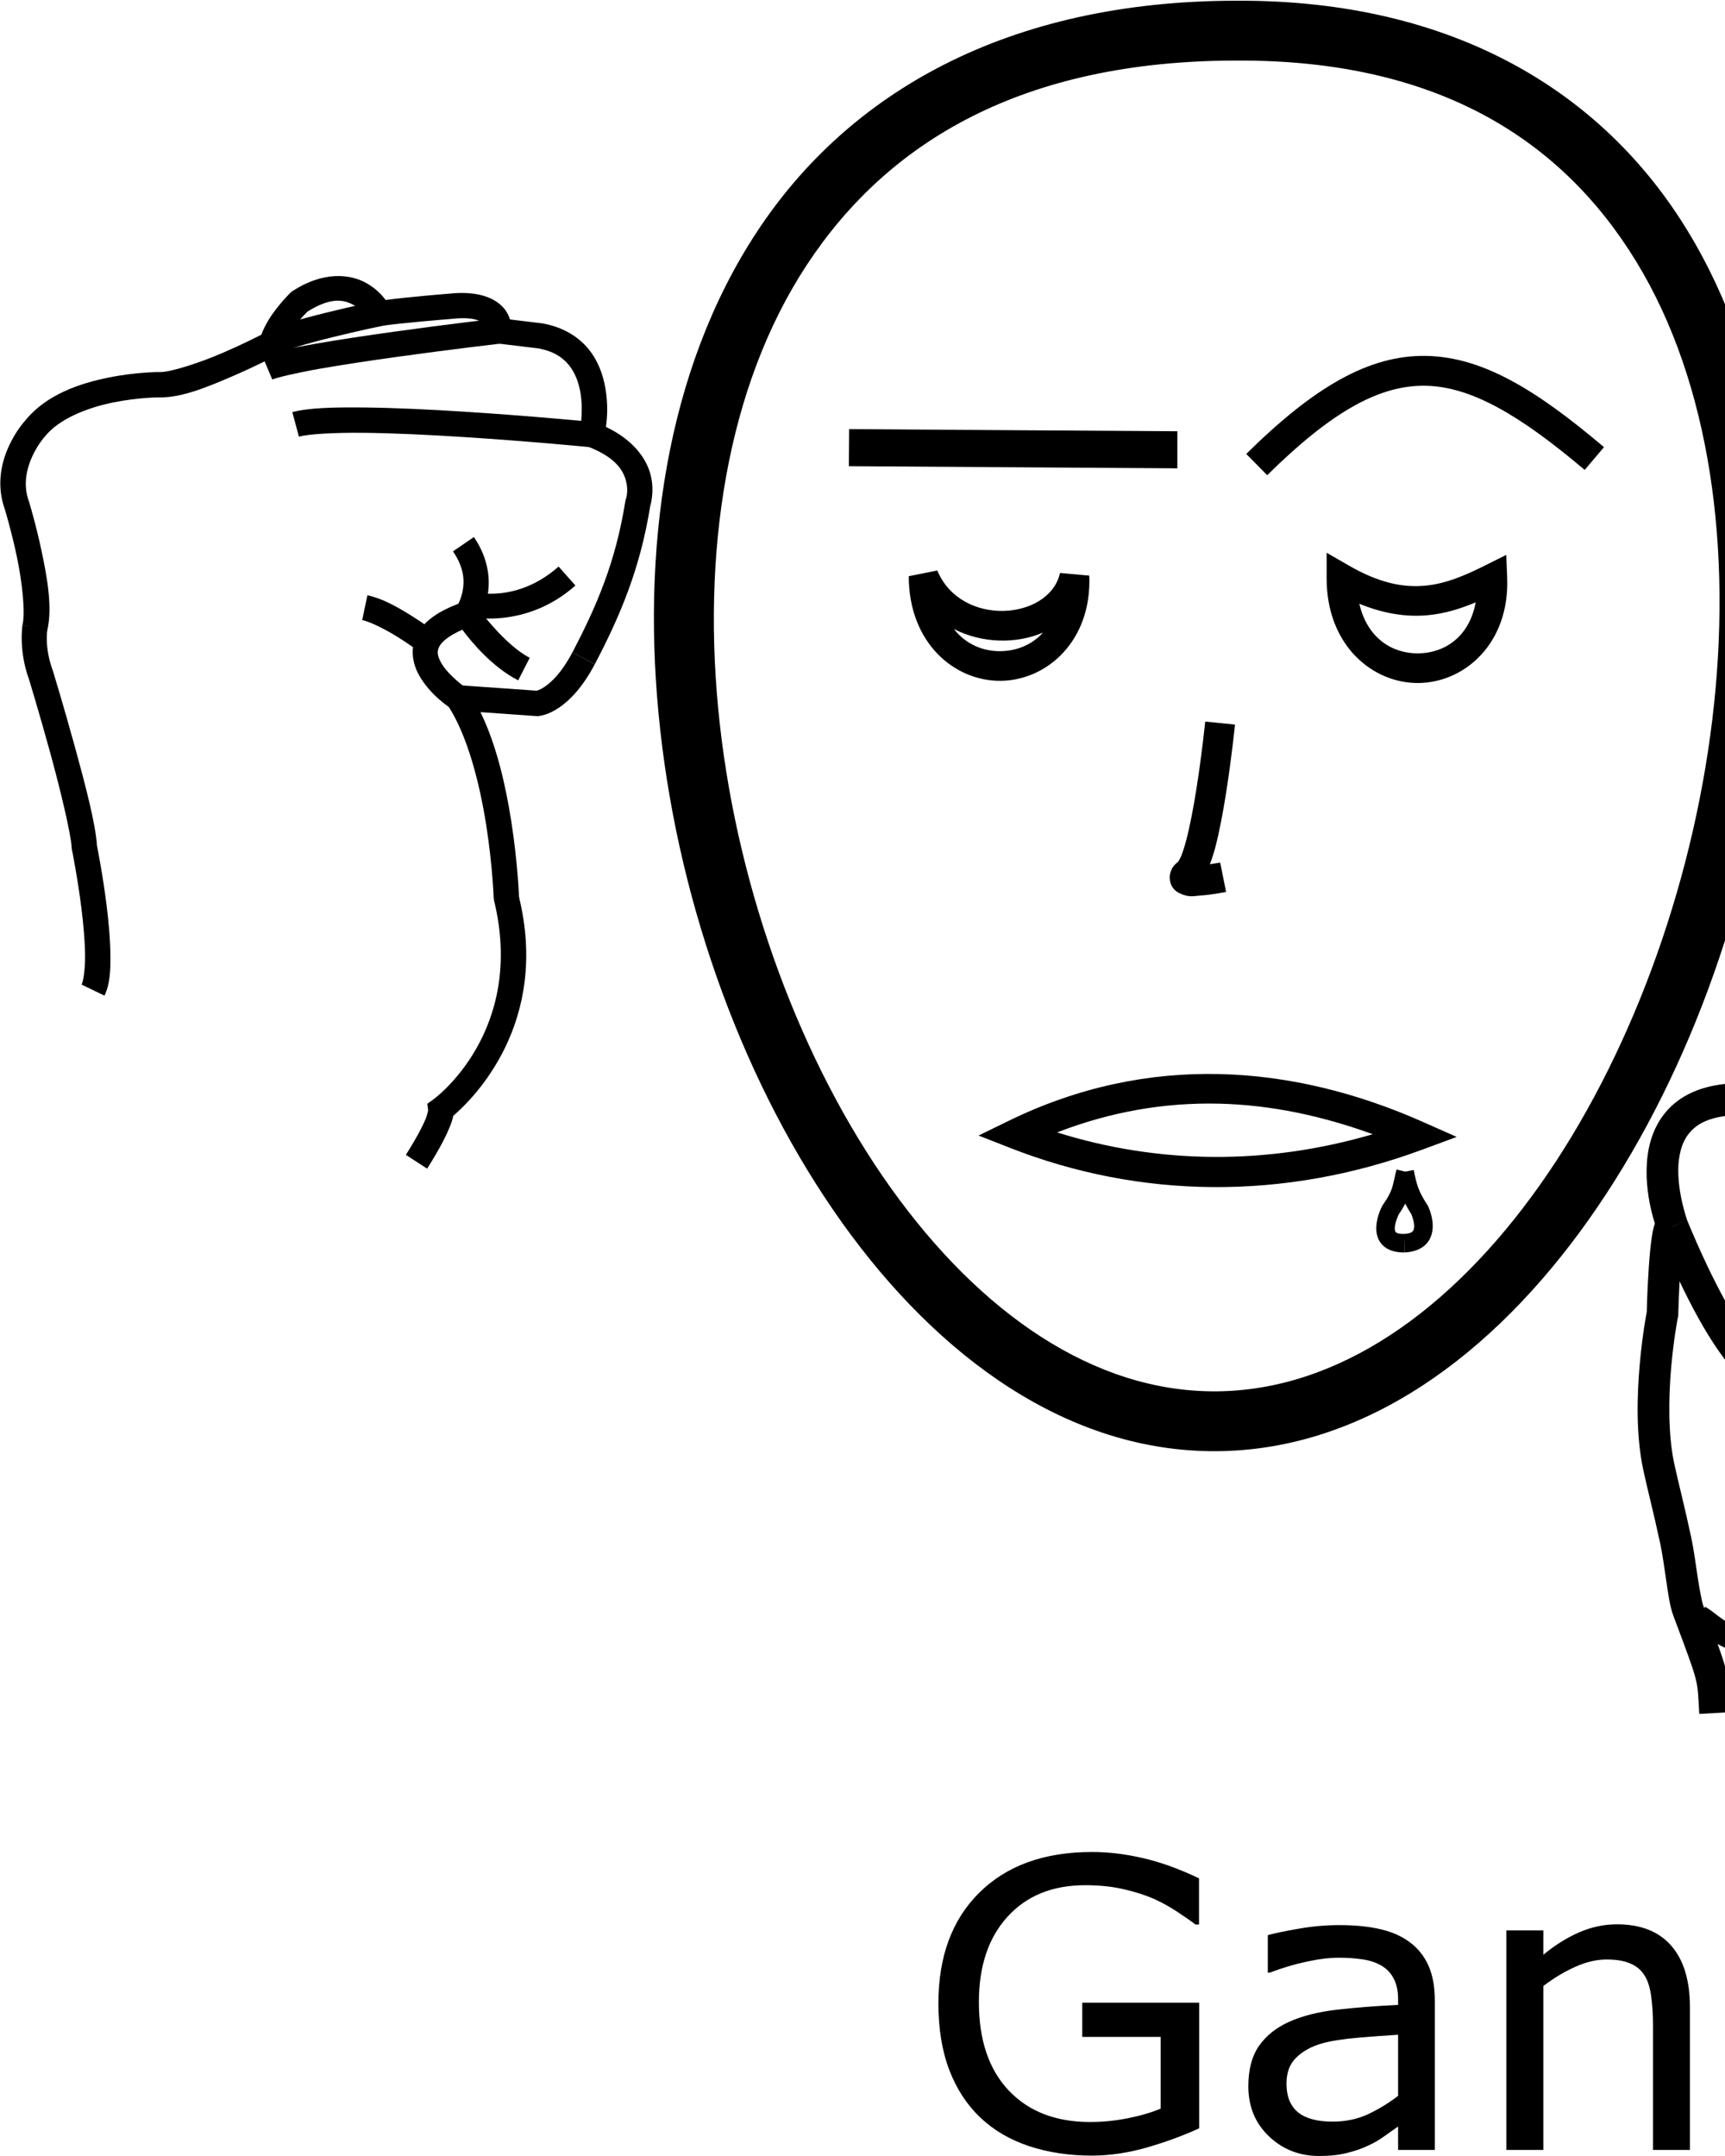 <?xml version="1.0" encoding="UTF-8" standalone="no"?>
<!-- Created with Inkscape (http://www.inkscape.org/) -->

<svg
   xmlns:dc="http://purl.org/dc/elements/1.1/"
   xmlns:cc="http://creativecommons.org/ns#"
   xmlns:rdf="http://www.w3.org/1999/02/22-rdf-syntax-ns#"
   xmlns:svg="http://www.w3.org/2000/svg"
   xmlns="http://www.w3.org/2000/svg"
   xmlns:sodipodi="http://sodipodi.sourceforge.net/DTD/sodipodi-0.dtd"
   xmlns:inkscape="http://www.inkscape.org/namespaces/inkscape"
   width="1000"
   height="1250"
   viewBox="0 0 1000 1250"
   version="1.1"
   id="svg20624"
   inkscape:version="0.92.4 (5da689c313, 2019-01-14)"
   sodipodi:docname="Ganhar.svg">
  <defs
     id="defs20618" />
  <sodipodi:namedview
     id="base"
     pagecolor="#ffffff"
     bordercolor="#666666"
     borderopacity="1.0"
     inkscape:pageopacity="0.0"
     inkscape:pageshadow="2"
     inkscape:zoom="0.35355339"
     inkscape:cx="1165.2133"
     inkscape:cy="533.49551"
     inkscape:document-units="px"
     inkscape:current-layer="layer1"
     showgrid="false"
     units="px"
     inkscape:window-width="681"
     inkscape:window-height="706"
     inkscape:window-x="-7"
     inkscape:window-y="0"
     inkscape:window-maximized="0" />
  <g
     inkscape:label="Camada 1"
     inkscape:groupmode="layer"
     id="layer1"
     transform="translate(0,217.583)">
    <path
       style="color:#000000;font-style:normal;font-variant:normal;font-weight:normal;font-stretch:normal;font-size:medium;line-height:normal;font-family:sans-serif;font-variant-ligatures:normal;font-variant-position:normal;font-variant-caps:normal;font-variant-numeric:normal;font-variant-alternates:normal;font-feature-settings:normal;text-indent:0;text-align:start;text-decoration:none;text-decoration-line:none;text-decoration-style:solid;text-decoration-color:#000000;letter-spacing:normal;word-spacing:normal;text-transform:none;writing-mode:lr-tb;direction:ltr;text-orientation:mixed;dominant-baseline:auto;baseline-shift:baseline;text-anchor:start;white-space:normal;shape-padding:0;clip-rule:nonzero;display:inline;overflow:visible;visibility:visible;opacity:1;isolation:auto;mix-blend-mode:normal;color-interpolation:sRGB;color-interpolation-filters:linearRGB;solid-color:#000000;solid-opacity:1;vector-effect:none;fill:#000000;fill-opacity:1;fill-rule:nonzero;stroke:none;stroke-width:34.702;stroke-linecap:butt;stroke-linejoin:miter;stroke-miterlimit:4;stroke-dasharray:none;stroke-dashoffset:0;stroke-opacity:1;color-rendering:auto;image-rendering:auto;shape-rendering:auto;text-rendering:auto;enable-background:accumulate"
       d="m 717.244,-217.17 c -133.73,-0.039 -225.597,53.652 -278.438,133.975 -52.845,80.33 -67.591,185.222 -56.041,289.051 11.55,103.829 49.445,207.052 105.393,285.443 55.947,78.391 131.272,132.999 216.947,132.488 85.634,-0.51 160.344,-55.692 215.961,-134.348 55.617,-78.656 93.441,-181.838 106.002,-285.408 12.561,-103.571 -0.022,-207.91 -48.822,-287.922 -48.796,-80.004 -135.261,-133.731 -261.002,-133.279 z m 0.021,34.701 h 0.035 0.035 c 116.131,-0.428 188.162,45.945 231.285,116.648 43.123,70.703 55.88,167.691 43.996,265.674 -11.884,97.983 -48.288,196.58 -99.885,269.551 -51.597,72.971 -117.087,119.26 -187.834,119.682 -70.707,0.421 -136.652,-45.311 -188.492,-117.947 -51.84,-72.637 -88.25,-171.127 -99.15,-269.119 -10.9,-97.992 3.759,-195.026 50.543,-266.143 46.784,-71.117 124.762,-118.391 249.467,-118.346 z"
       id="path10-9"
       inkscape:connector-curvature="0" />
    <path
       style="color:#000000;font-style:normal;font-variant:normal;font-weight:normal;font-stretch:normal;font-size:medium;line-height:normal;font-family:sans-serif;font-variant-ligatures:normal;font-variant-position:normal;font-variant-caps:normal;font-variant-numeric:normal;font-variant-alternates:normal;font-feature-settings:normal;text-indent:0;text-align:start;text-decoration:none;text-decoration-line:none;text-decoration-style:solid;text-decoration-color:#000000;letter-spacing:normal;word-spacing:normal;text-transform:none;writing-mode:lr-tb;direction:ltr;text-orientation:mixed;dominant-baseline:auto;baseline-shift:baseline;text-anchor:start;white-space:normal;shape-padding:0;clip-rule:nonzero;display:inline;overflow:visible;visibility:visible;opacity:1;isolation:auto;mix-blend-mode:normal;color-interpolation:sRGB;color-interpolation-filters:linearRGB;solid-color:#000000;solid-opacity:1;vector-effect:none;fill:#000000;fill-opacity:1;fill-rule:nonzero;stroke:none;stroke-width:17.351;stroke-linecap:butt;stroke-linejoin:miter;stroke-miterlimit:4;stroke-dasharray:none;stroke-dashoffset:0;stroke-opacity:1;color-rendering:auto;image-rendering:auto;shape-rendering:auto;text-rendering:auto;enable-background:accumulate"
       d="m 698.68,200.77 c 0,0 -1.956,19.313 -5.193,39.6 -1.619,10.143 -3.569,20.529 -5.664,28.6 -1.048,4.035 -2.144,7.501 -3.127,9.891 -0.983,2.389 -2.253,3.639 -1.342,2.879 -1.92,1.6 -3.952,2.935 -5.016,7.189 -0.532,2.127 -0.227,5.297 1.131,7.51 1.358,2.213 3.124,3.296 4.459,3.924 5.34,2.513 8.082,1.547 11.713,1.297 7.262,-0.501 15.125,-2.119 15.125,-2.119 l -3.402,-17.014 c 0,0 -2.72,0.472 -5.992,0.965 1.168,-3.115 2.265,-6.383 3.246,-10.16 2.341,-9.019 4.336,-19.775 6.004,-30.227 3.336,-20.903 5.322,-40.588 5.322,-40.588 z"
       id="path971"
       inkscape:connector-curvature="0" />
    <path
       style="color:#000000;font-style:normal;font-variant:normal;font-weight:normal;font-stretch:normal;font-size:medium;line-height:normal;font-family:sans-serif;font-variant-ligatures:normal;font-variant-position:normal;font-variant-caps:normal;font-variant-numeric:normal;font-variant-alternates:normal;font-feature-settings:normal;text-indent:0;text-align:start;text-decoration:none;text-decoration-line:none;text-decoration-style:solid;text-decoration-color:#000000;letter-spacing:normal;word-spacing:normal;text-transform:none;writing-mode:lr-tb;direction:ltr;text-orientation:mixed;dominant-baseline:auto;baseline-shift:baseline;text-anchor:start;white-space:normal;shape-padding:0;clip-rule:nonzero;display:inline;overflow:visible;visibility:visible;opacity:1;isolation:auto;mix-blend-mode:normal;color-interpolation:sRGB;color-interpolation-filters:linearRGB;solid-color:#000000;solid-opacity:1;vector-effect:none;fill:#000000;fill-opacity:1;fill-rule:nonzero;stroke:none;stroke-width:14.693;stroke-linecap:butt;stroke-linejoin:miter;stroke-miterlimit:4;stroke-dasharray:none;stroke-dashoffset:0;stroke-opacity:1;color-rendering:auto;image-rendering:auto;shape-rendering:auto;text-rendering:auto;enable-background:accumulate"
       d="m 300.715,301.846 -14.473,2.01 c 19.104,76.933 -34.967,115.953 -34.967,115.953 l -3.547,2.533 0.52,4.326 c -0.142,-1.175 -0.248,1.374 -1.354,4.105 -1.105,2.731 -2.789,6.098 -4.523,9.275 -3.47,6.354 -7.084,11.926 -7.084,11.926 l 12.32,8.004 c 0,0 3.864,-5.94 7.658,-12.889 1.897,-3.474 3.791,-7.206 5.248,-10.807 0.939,-2.321 1.813,-4.44 2.203,-6.898 11.894,-10.202 56.25,-54.039 37.998,-127.539 z"
       id="path1197"
       inkscape:connector-curvature="0"
       sodipodi:nodetypes="cccccsccccscc" />
    <path
       style="color:#000000;font-style:normal;font-variant:normal;font-weight:normal;font-stretch:normal;font-size:medium;line-height:normal;font-family:sans-serif;font-variant-ligatures:normal;font-variant-position:normal;font-variant-caps:normal;font-variant-numeric:normal;font-variant-alternates:normal;font-feature-settings:normal;text-indent:0;text-align:start;text-decoration:none;text-decoration-line:none;text-decoration-style:solid;text-decoration-color:#000000;letter-spacing:normal;word-spacing:normal;text-transform:none;writing-mode:lr-tb;direction:ltr;text-orientation:mixed;dominant-baseline:auto;baseline-shift:baseline;text-anchor:start;white-space:normal;shape-padding:0;clip-rule:nonzero;display:inline;overflow:visible;visibility:visible;opacity:1;isolation:auto;mix-blend-mode:normal;color-interpolation:sRGB;color-interpolation-filters:linearRGB;solid-color:#000000;solid-opacity:1;vector-effect:none;fill:#000000;fill-opacity:1;fill-rule:nonzero;stroke:none;stroke-width:14.693;stroke-linecap:butt;stroke-linejoin:miter;stroke-miterlimit:4;stroke-dasharray:none;stroke-dashoffset:0;stroke-opacity:1;color-rendering:auto;image-rendering:auto;shape-rendering:auto;text-rendering:auto;enable-background:accumulate"
       d="m 331.832,160.639 c -6.197,11.741 -12.091,17.257 -15.998,19.893 -1.953,1.318 -3.427,1.924 -4.279,2.205 -0.583,0.192 -0.403,0.139 -0.369,0.133 l -60.141,-4.242 8.363,12.477 c 11.52,17.183 18.696,45.702 22.451,69.623 3.755,23.921 4.383,43.129 4.383,43.129 l 14.686,-0.479 c 0,0 -0.651,-20.063 -4.555,-44.93 -3.188,-20.306 -8.421,-43.814 -17.828,-63.15 l 33.002,2.328 0.523,-0.039 c 0,0 1.996,-0.206 4.086,-0.895 2.09,-0.689 4.816,-1.903 7.895,-3.98 6.158,-4.155 13.66,-11.733 20.775,-25.215 z"
       id="path1199"
       inkscape:connector-curvature="0" />
    <path
       style="color:#000000;font-style:normal;font-variant:normal;font-weight:normal;font-stretch:normal;font-size:medium;line-height:normal;font-family:sans-serif;font-variant-ligatures:normal;font-variant-position:normal;font-variant-caps:normal;font-variant-numeric:normal;font-variant-alternates:normal;font-feature-settings:normal;text-indent:0;text-align:start;text-decoration:none;text-decoration-line:none;text-decoration-style:solid;text-decoration-color:#000000;letter-spacing:normal;word-spacing:normal;text-transform:none;writing-mode:lr-tb;direction:ltr;text-orientation:mixed;dominant-baseline:auto;baseline-shift:baseline;text-anchor:start;white-space:normal;shape-padding:0;clip-rule:nonzero;display:inline;overflow:visible;visibility:visible;opacity:1;isolation:auto;mix-blend-mode:normal;color-interpolation:sRGB;color-interpolation-filters:linearRGB;solid-color:#000000;solid-opacity:1;vector-effect:none;fill:#000000;fill-opacity:1;fill-rule:nonzero;stroke:none;stroke-width:14.693;stroke-linecap:butt;stroke-linejoin:miter;stroke-miterlimit:4;stroke-dasharray:none;stroke-dashoffset:0;stroke-opacity:1;color-rendering:auto;image-rendering:auto;shape-rendering:auto;text-rendering:auto;enable-background:accumulate"
       d="m 193.992,-57.482 c -7.288,0.399 -15.572,2.909 -24.396,8.629 l -0.582,0.377 -0.502,0.48 c 0,0 -3.617,3.461 -7.588,8.475 -3.372,4.258 -7.099,9.701 -9.428,15.992 -2.999,1.538 -11.232,5.714 -22.566,10.604 -13.647,5.887 -30.463,11.234 -36.211,11.041 l -0.111,-0.004 h -0.109 c 0,0 -13.586,-0.06 -29.846,3.256 C 46.453,4.671 26.934,11.089 14.738,26.102 14.234,26.646 -7.345,50.142 2.973,78.194 L 2.838,77.799 c 0,0 3.763,12.371 6.898,27.199 3.135,14.829 5.074,32.687 3.293,39.803 l 14.254,3.568 c 3.321,-13.267 0.113,-30.871 -3.172,-46.41 -3.285,-15.539 -7.217,-28.441 -7.217,-28.441 l -0.061,-0.199 -0.072,-0.197 C 9.692,53.901 25.734,35.825 25.734,35.825 l 0.156,-0.17 0.145,-0.18 C 34.458,25.015 50.921,18.753 65.588,15.762 80.255,12.771 92.445,12.805 92.445,12.805 l -0.221,-0.006 c 12.641,0.425 28.297,-6.096 42.525,-12.234 14.229,-6.138 26.072,-12.338 26.072,-12.338 l 2.875,-1.504 0.824,-3.137 c 1.094,-4.157 4.589,-9.78 7.92,-13.986 3.108,-3.925 5.461,-6.173 5.812,-6.514 13.856,-8.755 21.47,-6.812 26.943,-3.727 5.566,3.137 8.357,8.207 8.357,8.207 l 2.479,4.701 5.24,-0.883 c 9.387,-1.581 40.492,-4.076 40.492,-4.076 l 0.111,-0.01 0.109,-0.012 c 13.481,-1.46 17.474,1.632 18.971,3.396 1.497,1.764 1.312,3.037 1.312,3.037 l -0.551,7.02 30.408,3.689 c 8.734,1.611 13.904,5.11 17.553,9.523 3.664,4.432 5.751,10.086 6.764,15.902 2.026,11.632 -0.408,22.936 -0.408,22.936 l -1.4,6.209 5.947,2.271 c 16.449,6.278 20.795,14.04 22.342,20.086 1.547,6.045 -0.074,10.402 -0.074,10.402 l -0.252,0.68 -0.113,0.717 c -5.57,35.113 -16.616,60.703 -30.662,87.5 l 13.004,6.84 c 14.37,-27.413 26.297,-55.025 32.168,-92.039 l -0.365,1.398 c 0,0 3.202,-8.689 0.527,-19.141 -2.412,-9.423 -9.985,-20.224 -25.9,-27.785 0.73,-5.223 1.37,-12.788 -0.338,-22.594 -1.316,-7.557 -4.127,-15.744 -9.914,-22.744 -5.787,-7 -14.605,-12.508 -26.348,-14.645 l -0.215,-0.039 -18.787,-2.277 c -0.699,-2.092 -1.674,-4.308 -3.494,-6.453 -5.258,-6.197 -15.463,-10.262 -31.754,-8.498 l 0.221,-0.019 c 0,0 -23.63,1.871 -37.053,3.701 -2.271,-3.003 -5.672,-6.706 -11.162,-9.801 -4.839,-2.728 -11.132,-4.442 -18.42,-4.043 z"
       id="path1201"
       inkscape:connector-curvature="0"
       sodipodi:nodetypes="ccccccscccscccsccsccccccsccscccsccccccccscccsscccscccccccscsscccccccccc" />
    <path
       style="color:#000000;font-style:normal;font-variant:normal;font-weight:normal;font-stretch:normal;font-size:medium;line-height:normal;font-family:sans-serif;font-variant-ligatures:normal;font-variant-position:normal;font-variant-caps:normal;font-variant-numeric:normal;font-variant-alternates:normal;font-feature-settings:normal;text-indent:0;text-align:start;text-decoration:none;text-decoration-line:none;text-decoration-style:solid;text-decoration-color:#000000;letter-spacing:normal;word-spacing:normal;text-transform:none;writing-mode:lr-tb;direction:ltr;text-orientation:mixed;dominant-baseline:auto;baseline-shift:baseline;text-anchor:start;white-space:normal;shape-padding:0;clip-rule:nonzero;display:inline;overflow:visible;visibility:visible;opacity:1;isolation:auto;mix-blend-mode:normal;color-interpolation:sRGB;color-interpolation-filters:linearRGB;solid-color:#000000;solid-opacity:1;vector-effect:none;fill:#000000;fill-opacity:1;fill-rule:nonzero;stroke:none;stroke-width:14.693;stroke-linecap:butt;stroke-linejoin:miter;stroke-miterlimit:4;stroke-dasharray:none;stroke-dashoffset:0;stroke-opacity:1;color-rendering:auto;image-rendering:auto;shape-rendering:auto;text-rendering:auto;enable-background:accumulate"
       d="m 13.029,144.801 c 0,0 -2.421,14.787 3.92,31.877 l -0.139,-0.414 c 0,0 5.984,19.639 12.09,41.814 6.106,22.175 12.269,47.951 12.664,55.863 l 0.027,0.555 0.109,0.545 c 0,0 3.29,16.179 5.549,34.406 1.129,9.114 1.989,18.726 2.068,26.854 0.079,8.128 -1.035,14.995 -1.992,16.986 l 13.24,6.369 c 3.198,-6.649 3.531,-14.465 3.443,-23.5 -0.088,-9.035 -1.009,-19.067 -2.18,-28.518 -2.342,-18.901 -5.73,-35.529 -5.73,-35.529 l 0.139,1.1 C 55.606,260.533 49.235,236.582 43.066,214.178 36.897,191.774 30.863,171.981 30.863,171.981 l -0.062,-0.209 -0.076,-0.205 c -5.067,-13.658 -3.322,-23.775 -3.322,-23.775 z"
       id="path1203"
       inkscape:connector-curvature="0"
       sodipodi:nodetypes="cccscccssccssccsccccc" />
    <path
       style="color:#000000;font-style:normal;font-variant:normal;font-weight:normal;font-stretch:normal;font-size:medium;line-height:normal;font-family:sans-serif;font-variant-ligatures:normal;font-variant-position:normal;font-variant-caps:normal;font-variant-numeric:normal;font-variant-alternates:normal;font-feature-settings:normal;text-indent:0;text-align:start;text-decoration:none;text-decoration-line:none;text-decoration-style:solid;text-decoration-color:#000000;letter-spacing:normal;word-spacing:normal;text-transform:none;writing-mode:lr-tb;direction:ltr;text-orientation:mixed;dominant-baseline:auto;baseline-shift:baseline;text-anchor:start;white-space:normal;shape-padding:0;clip-rule:nonzero;display:inline;overflow:visible;visibility:visible;opacity:1;isolation:auto;mix-blend-mode:normal;color-interpolation:sRGB;color-interpolation-filters:linearRGB;solid-color:#000000;solid-opacity:1;vector-effect:none;fill:#000000;fill-opacity:1;fill-rule:nonzero;stroke:none;stroke-width:14.693;stroke-linecap:butt;stroke-linejoin:miter;stroke-miterlimit:4;stroke-dasharray:none;stroke-dashoffset:0;stroke-opacity:1;color-rendering:auto;image-rendering:auto;shape-rendering:auto;text-rendering:auto;enable-background:accumulate"
       d="m 218.547,-43.048 c 0,0 -14.222,2.979 -29.273,6.695 -7.526,1.858 -15.258,3.897 -21.666,5.891 -3.204,0.997 -6.069,1.974 -8.521,2.979 -2.453,1.004 -4.326,1.628 -6.688,3.838 l 10.039,10.727 c -0.83,0.776 0.405,-0.226 2.215,-0.967 1.81,-0.741 4.365,-1.627 7.32,-2.547 5.911,-1.839 13.455,-3.837 20.822,-5.656 14.734,-3.638 28.766,-6.578 28.766,-6.578 z"
       id="path1205"
       inkscape:connector-curvature="0" />
    <path
       style="color:#000000;font-style:normal;font-variant:normal;font-weight:normal;font-stretch:normal;font-size:medium;line-height:normal;font-family:sans-serif;font-variant-ligatures:normal;font-variant-position:normal;font-variant-caps:normal;font-variant-numeric:normal;font-variant-alternates:normal;font-feature-settings:normal;text-indent:0;text-align:start;text-decoration:none;text-decoration-line:none;text-decoration-style:solid;text-decoration-color:#000000;letter-spacing:normal;word-spacing:normal;text-transform:none;writing-mode:lr-tb;direction:ltr;text-orientation:mixed;dominant-baseline:auto;baseline-shift:baseline;text-anchor:start;white-space:normal;shape-padding:0;clip-rule:nonzero;display:inline;overflow:visible;visibility:visible;opacity:1;isolation:auto;mix-blend-mode:normal;color-interpolation:sRGB;color-interpolation-filters:linearRGB;solid-color:#000000;solid-opacity:1;vector-effect:none;fill:#000000;fill-opacity:1;fill-rule:nonzero;stroke:none;stroke-width:14.693;stroke-linecap:butt;stroke-linejoin:miter;stroke-miterlimit:4;stroke-dasharray:none;stroke-dashoffset:0;stroke-opacity:1;color-rendering:auto;image-rendering:auto;shape-rendering:auto;text-rendering:auto;enable-background:accumulate"
       d="m 288.744,-33.002 c 0,0 -29.027,3.372 -60.436,7.742 -15.704,2.185 -32.005,4.617 -45.652,7.02 -13.648,2.403 -24.026,4.407 -30.525,7.156 l 5.723,13.531 c 2.871,-1.214 14.003,-3.867 27.35,-6.217 13.347,-2.35 29.526,-4.767 45.129,-6.938 31.206,-4.342 60.107,-7.701 60.107,-7.701 z"
       id="path1207"
       inkscape:connector-curvature="0" />
    <path
       style="color:#000000;font-style:normal;font-variant:normal;font-weight:normal;font-stretch:normal;font-size:medium;line-height:normal;font-family:sans-serif;font-variant-ligatures:normal;font-variant-position:normal;font-variant-caps:normal;font-variant-numeric:normal;font-variant-alternates:normal;font-feature-settings:normal;text-indent:0;text-align:start;text-decoration:none;text-decoration-line:none;text-decoration-style:solid;text-decoration-color:#000000;letter-spacing:normal;word-spacing:normal;text-transform:none;writing-mode:lr-tb;direction:ltr;text-orientation:mixed;dominant-baseline:auto;baseline-shift:baseline;text-anchor:start;white-space:normal;shape-padding:0;clip-rule:nonzero;display:inline;overflow:visible;visibility:visible;opacity:1;isolation:auto;mix-blend-mode:normal;color-interpolation:sRGB;color-interpolation-filters:linearRGB;solid-color:#000000;solid-opacity:1;vector-effect:none;fill:#000000;fill-opacity:1;fill-rule:nonzero;stroke:none;stroke-width:14.693;stroke-linecap:butt;stroke-linejoin:miter;stroke-miterlimit:4;stroke-dasharray:none;stroke-dashoffset:0;stroke-opacity:1;color-rendering:auto;image-rendering:auto;shape-rendering:auto;text-rendering:auto;enable-background:accumulate"
       d="m 210.934,18.661 c -17.733,-0.183 -32.062,0.189 -41.469,2.709 l 3.803,14.193 c 5.578,-1.495 20.22,-2.389 37.516,-2.211 17.296,0.178 37.744,1.167 57.273,2.406 39.059,2.479 74.426,5.961 74.426,5.961 l 1.439,-14.623 c 0,0 -35.567,-3.503 -74.934,-6.002 -19.684,-1.25 -40.322,-2.251 -58.055,-2.434 z"
       id="path1209"
       inkscape:connector-curvature="0" />
    <path
       style="color:#000000;font-style:normal;font-variant:normal;font-weight:normal;font-stretch:normal;font-size:medium;line-height:normal;font-family:sans-serif;font-variant-ligatures:normal;font-variant-position:normal;font-variant-caps:normal;font-variant-numeric:normal;font-variant-alternates:normal;font-feature-settings:normal;text-indent:0;text-align:start;text-decoration:none;text-decoration-line:none;text-decoration-style:solid;text-decoration-color:#000000;letter-spacing:normal;word-spacing:normal;text-transform:none;writing-mode:lr-tb;direction:ltr;text-orientation:mixed;dominant-baseline:auto;baseline-shift:baseline;text-anchor:start;white-space:normal;shape-padding:0;clip-rule:nonzero;display:inline;overflow:visible;visibility:visible;opacity:1;isolation:auto;mix-blend-mode:normal;color-interpolation:sRGB;color-interpolation-filters:linearRGB;solid-color:#000000;solid-opacity:1;vector-effect:none;fill:#000000;fill-opacity:1;fill-rule:nonzero;stroke:none;stroke-width:14.693;stroke-linecap:butt;stroke-linejoin:miter;stroke-miterlimit:4;stroke-dasharray:none;stroke-dashoffset:0;stroke-opacity:1;color-rendering:auto;image-rendering:auto;shape-rendering:auto;text-rendering:auto;enable-background:accumulate"
       d="m 273.473,129.694 -5.342,1.881 c -13.697,4.823 -22.204,10.817 -26.363,18.639 -4.159,7.821 -2.619,16.409 0.615,22.658 6.468,12.499 19.062,20.26 19.062,20.26 l 8.131,-12.238 c 0,0 -10.386,-7.51 -14.145,-14.773 -1.879,-3.631 -2.265,-6.049 -0.691,-9.008 1.315,-2.474 5.217,-6.06 13.277,-9.604 5.571,7.449 17.471,21.737 32.389,29.359 l 6.684,-13.084 c -14.844,-7.584 -30.439,-29.402 -30.439,-29.402 z"
       id="path1211"
       inkscape:connector-curvature="0" />
    <path
       style="color:#000000;font-style:normal;font-variant:normal;font-weight:normal;font-stretch:normal;font-size:medium;line-height:normal;font-family:sans-serif;font-variant-ligatures:normal;font-variant-position:normal;font-variant-caps:normal;font-variant-numeric:normal;font-variant-alternates:normal;font-feature-settings:normal;text-indent:0;text-align:start;text-decoration:none;text-decoration-line:none;text-decoration-style:solid;text-decoration-color:#000000;letter-spacing:normal;word-spacing:normal;text-transform:none;writing-mode:lr-tb;direction:ltr;text-orientation:mixed;dominant-baseline:auto;baseline-shift:baseline;text-anchor:start;white-space:normal;shape-padding:0;clip-rule:nonzero;display:inline;overflow:visible;visibility:visible;opacity:1;isolation:auto;mix-blend-mode:normal;color-interpolation:sRGB;color-interpolation-filters:linearRGB;solid-color:#000000;solid-opacity:1;vector-effect:none;fill:#000000;fill-opacity:1;fill-rule:nonzero;stroke:none;stroke-width:14.693;stroke-linecap:butt;stroke-linejoin:miter;stroke-miterlimit:4;stroke-dasharray:none;stroke-dashoffset:0;stroke-opacity:1;color-rendering:auto;image-rendering:auto;shape-rendering:auto;text-rendering:auto;enable-background:accumulate"
       d="m 274.725,93.78 -12.123,8.301 c 6.583,9.615 6.696,17.338 5.561,23.125 -1.136,5.787 -3.498,8.932 -3.498,8.932 l 11.812,8.734 c 0,0 4.356,-5.938 6.102,-14.836 1.746,-8.897 0.905,-21.464 -7.854,-34.256 z"
       id="path1213"
       inkscape:connector-curvature="0" />
    <path
       style="color:#000000;font-style:normal;font-variant:normal;font-weight:normal;font-stretch:normal;font-size:medium;line-height:normal;font-family:sans-serif;font-variant-ligatures:normal;font-variant-position:normal;font-variant-caps:normal;font-variant-numeric:normal;font-variant-alternates:normal;font-feature-settings:normal;text-indent:0;text-align:start;text-decoration:none;text-decoration-line:none;text-decoration-style:solid;text-decoration-color:#000000;letter-spacing:normal;word-spacing:normal;text-transform:none;writing-mode:lr-tb;direction:ltr;text-orientation:mixed;dominant-baseline:auto;baseline-shift:baseline;text-anchor:start;white-space:normal;shape-padding:0;clip-rule:nonzero;display:inline;overflow:visible;visibility:visible;opacity:1;isolation:auto;mix-blend-mode:normal;color-interpolation:sRGB;color-interpolation-filters:linearRGB;solid-color:#000000;solid-opacity:1;vector-effect:none;fill:#000000;fill-opacity:1;fill-rule:nonzero;stroke:none;stroke-width:14.693;stroke-linecap:butt;stroke-linejoin:miter;stroke-miterlimit:4;stroke-dasharray:none;stroke-dashoffset:0;stroke-opacity:1;color-rendering:auto;image-rendering:auto;shape-rendering:auto;text-rendering:auto;enable-background:accumulate"
       d="m 323.826,110.895 c -24.051,21.327 -48.52,14.828 -48.52,14.828 l -3.535,14.262 c 0,0 32.739,7.677 61.803,-18.096 z"
       id="path1215"
       inkscape:connector-curvature="0" />
    <path
       style="color:#000000;font-style:normal;font-variant:normal;font-weight:normal;font-stretch:normal;font-size:medium;line-height:normal;font-family:sans-serif;font-variant-ligatures:normal;font-variant-position:normal;font-variant-caps:normal;font-variant-numeric:normal;font-variant-alternates:normal;font-feature-settings:normal;text-indent:0;text-align:start;text-decoration:none;text-decoration-line:none;text-decoration-style:solid;text-decoration-color:#000000;letter-spacing:normal;word-spacing:normal;text-transform:none;writing-mode:lr-tb;direction:ltr;text-orientation:mixed;dominant-baseline:auto;baseline-shift:baseline;text-anchor:start;white-space:normal;shape-padding:0;clip-rule:nonzero;display:inline;overflow:visible;visibility:visible;opacity:1;isolation:auto;mix-blend-mode:normal;color-interpolation:sRGB;color-interpolation-filters:linearRGB;solid-color:#000000;solid-opacity:1;vector-effect:none;fill:#000000;fill-opacity:1;fill-rule:nonzero;stroke:none;stroke-width:14.693;stroke-linecap:butt;stroke-linejoin:miter;stroke-miterlimit:4;stroke-dasharray:none;stroke-dashoffset:0;stroke-opacity:1;color-rendering:auto;image-rendering:auto;shape-rendering:auto;text-rendering:auto;enable-background:accumulate"
       d="m 212.994,127.539 -3.027,14.377 c 4.831,1.018 13.657,5.517 20.566,9.824 6.91,4.307 12.172,8.258 12.172,8.258 l 8.826,-11.746 c 0,0 -5.73,-4.308 -13.225,-8.98 -7.495,-4.672 -16.487,-9.873 -25.312,-11.732 z"
       id="path1217"
       inkscape:connector-curvature="0" />
    <path
       style="color:#000000;font-style:normal;font-variant:normal;font-weight:normal;font-stretch:normal;font-size:medium;line-height:normal;font-family:sans-serif;font-variant-ligatures:normal;font-variant-position:normal;font-variant-caps:normal;font-variant-numeric:normal;font-variant-alternates:normal;font-feature-settings:normal;text-indent:0;text-align:start;text-decoration:none;text-decoration-line:none;text-decoration-style:solid;text-decoration-color:#000000;letter-spacing:normal;word-spacing:normal;text-transform:none;writing-mode:lr-tb;direction:ltr;text-orientation:mixed;dominant-baseline:auto;baseline-shift:baseline;text-anchor:start;white-space:normal;shape-padding:0;clip-rule:nonzero;display:inline;overflow:visible;visibility:visible;opacity:1;isolation:auto;mix-blend-mode:normal;color-interpolation:sRGB;color-interpolation-filters:linearRGB;solid-color:#000000;solid-opacity:1;vector-effect:none;fill:#000000;fill-opacity:1;fill-rule:nonzero;stroke:none;stroke-width:18.314;stroke-linecap:butt;stroke-linejoin:miter;stroke-miterlimit:4;stroke-dasharray:none;stroke-dashoffset:0;stroke-opacity:1;color-rendering:auto;image-rendering:auto;shape-rendering:auto;text-rendering:auto;enable-background:accumulate"
       d="m 968.324,484.19 c -2.466,0.233 -4.421,1.411 -5.578,2.428 -2.315,2.034 -2.711,3.489 -3.205,4.73 -0.989,2.483 -1.372,4.63 -1.803,7.238 -0.861,5.216 -1.444,11.781 -1.902,18.453 -0.886,12.894 -1.183,25.144 -1.205,26.012 -0.007,0.036 -0.012,0.057 -0.019,0.096 -0.089,0.465 -0.209,1.099 -0.352,1.9 -0.285,1.603 -0.667,3.87 -1.094,6.68 -0.854,5.62 -1.887,13.416 -2.66,22.408 -1.547,17.984 -2.166,40.652 2.178,60.795 2.649,12.282 5.696,23.377 9.822,42.67 1.191,5.567 2.334,13.832 3.486,21.588 1.153,7.756 1.997,14.513 4.141,20.201 7.681,20.442 11.189,29.809 12.762,35.92 1.573,6.112 1.566,9.774 2.189,20.805 l 18.285,-1.035 c -0.61,-10.785 -0.697,-16.402 -2.738,-24.334 -2.041,-7.932 -5.681,-17.375 -13.357,-37.805 l -0.002,-0.004 v -0.004 c -0.577,-1.53 -2.035,-8.844 -3.164,-16.438 -1.129,-7.594 -2.246,-15.958 -3.693,-22.725 -4.211,-19.689 -7.314,-31.042 -9.828,-42.701 -3.648,-16.916 -3.297,-38.356 -1.834,-55.365 0.732,-8.505 1.714,-15.926 2.52,-21.225 0.403,-2.649 0.761,-4.769 1.02,-6.223 0.129,-0.727 0.234,-1.288 0.305,-1.656 0.023,-0.12 0.036,-0.181 0.051,-0.256 l 0.223,-0.799 0.027,-1.137 c 0,0 0.332,-13.32 1.211,-26.113 0.44,-6.397 1.038,-12.71 1.701,-16.727 0.331,-2.008 0.796,-3.565 0.748,-3.443 -0.024,0.061 0.075,0.671 -1.723,2.25 -0.899,0.79 -2.59,1.839 -4.785,2.047 -2.195,0.208 -4.36,-0.596 -5.539,-1.385 l 10.184,-15.221 c -1.463,-0.979 -3.903,-1.86 -6.369,-1.627 z"
       id="path6851"
       inkscape:connector-curvature="0" />
    <path
       style="color:#000000;font-style:normal;font-variant:normal;font-weight:normal;font-stretch:normal;font-size:medium;line-height:normal;font-family:sans-serif;font-variant-ligatures:normal;font-variant-position:normal;font-variant-caps:normal;font-variant-numeric:normal;font-variant-alternates:normal;font-feature-settings:normal;text-indent:0;text-align:start;text-decoration:none;text-decoration-line:none;text-decoration-style:solid;text-decoration-color:#000000;letter-spacing:normal;word-spacing:normal;text-transform:none;writing-mode:lr-tb;direction:ltr;text-orientation:mixed;dominant-baseline:auto;baseline-shift:baseline;text-anchor:start;white-space:normal;shape-padding:0;clip-rule:nonzero;display:inline;overflow:visible;visibility:visible;opacity:1;isolation:auto;mix-blend-mode:normal;color-interpolation:sRGB;color-interpolation-filters:linearRGB;solid-color:#000000;solid-opacity:1;vector-effect:none;fill:#000000;fill-opacity:1;fill-rule:nonzero;stroke:none;stroke-width:18.314;stroke-linecap:butt;stroke-linejoin:miter;stroke-miterlimit:4;stroke-dasharray:none;stroke-dashoffset:0;stroke-opacity:1;color-rendering:auto;image-rendering:auto;shape-rendering:auto;text-rendering:auto;enable-background:accumulate"
       d="m 1006.709,410.422 c -14.477,0.433 -25.697,4.016 -34.057,10.186 -11.146,8.226 -16.054,20.46 -17.521,31.777 -2.935,22.635 5.93,44.34 5.93,44.34 5.726,-2.168 11.421,-4.367 17.084,-6.598 0,0 -6.946,-19.238 -4.852,-35.389 1.047,-8.076 3.864,-14.695 10.234,-19.396 5.805,-4.284 15.861,-7.254 32.238,-6.264 0.552,1.724 1.189,4.268 1.684,7.992 0.942,7.094 1.664,17.357 3.312,30.592 3.297,26.47 10.413,64.931 31.109,117.857 l 17.057,-6.67 c -20.123,-51.461 -26.823,-88.009 -29.992,-113.451 -1.585,-12.721 -2.257,-22.64 -3.332,-30.738 -1.075,-8.098 -2.166,-15.071 -7.629,-20.807 l -2.33,-2.447 -3.359,-0.348 c -5.564,-0.576 -10.751,-0.781 -15.576,-0.637 z"
       id="path6853"
       inkscape:connector-curvature="0"
       sodipodi:nodetypes="cssccssccccccscccc" />
    <path
       style="color:#000000;font-style:normal;font-variant:normal;font-weight:normal;font-stretch:normal;font-size:medium;line-height:normal;font-family:sans-serif;font-variant-ligatures:normal;font-variant-position:normal;font-variant-caps:normal;font-variant-numeric:normal;font-variant-alternates:normal;font-feature-settings:normal;text-indent:0;text-align:start;text-decoration:none;text-decoration-line:none;text-decoration-style:solid;text-decoration-color:#000000;letter-spacing:normal;word-spacing:normal;text-transform:none;writing-mode:lr-tb;direction:ltr;text-orientation:mixed;dominant-baseline:auto;baseline-shift:baseline;text-anchor:start;white-space:normal;shape-padding:0;clip-rule:nonzero;display:inline;overflow:visible;visibility:visible;opacity:1;isolation:auto;mix-blend-mode:normal;color-interpolation:sRGB;color-interpolation-filters:linearRGB;solid-color:#000000;solid-opacity:1;vector-effect:none;fill:#000000;fill-opacity:1;fill-rule:nonzero;stroke:none;stroke-width:18.314;stroke-linecap:butt;stroke-linejoin:miter;stroke-miterlimit:4;stroke-dasharray:none;stroke-dashoffset:0;stroke-opacity:1;color-rendering:auto;image-rendering:auto;shape-rendering:auto;text-rendering:auto;enable-background:accumulate"
       d="m 1057.35,360.733 c -3.544,0.165 -6.883,0.663 -10.033,1.473 -12.601,3.24 -21.276,11.639 -26.357,20.469 -10.163,17.66 -8.764,37.902 -8.764,37.902 l 18.295,-0.816 c 0,0 -0.237,-16.519 6.342,-27.951 3.289,-5.716 7.581,-9.947 15.043,-11.865 7.462,-1.919 18.985,-1.349 36.188,5.828 l 7.053,-16.902 c -14.668,-6.12 -27.134,-8.631 -37.766,-8.137 z"
       id="path6855"
       inkscape:connector-curvature="0" />
    <path
       style="color:#000000;font-style:normal;font-variant:normal;font-weight:normal;font-stretch:normal;font-size:medium;line-height:normal;font-family:sans-serif;font-variant-ligatures:normal;font-variant-position:normal;font-variant-caps:normal;font-variant-numeric:normal;font-variant-alternates:normal;font-feature-settings:normal;text-indent:0;text-align:start;text-decoration:none;text-decoration-line:none;text-decoration-style:solid;text-decoration-color:#000000;letter-spacing:normal;word-spacing:normal;text-transform:none;writing-mode:lr-tb;direction:ltr;text-orientation:mixed;dominant-baseline:auto;baseline-shift:baseline;text-anchor:start;white-space:normal;shape-padding:0;clip-rule:nonzero;display:inline;overflow:visible;visibility:visible;opacity:1;isolation:auto;mix-blend-mode:normal;color-interpolation:sRGB;color-interpolation-filters:linearRGB;solid-color:#000000;solid-opacity:1;vector-effect:none;fill:#000000;fill-opacity:1;fill-rule:nonzero;stroke:none;stroke-width:18.314;stroke-linecap:butt;stroke-linejoin:miter;stroke-miterlimit:4;stroke-dasharray:none;stroke-dashoffset:0;stroke-opacity:1;color-rendering:auto;image-rendering:auto;shape-rendering:auto;text-rendering:auto;enable-background:accumulate"
       d="m 1134.15,318.241 c -5.596,0.115 -11.067,1.159 -16.221,3.098 -20.614,7.755 -35.533,29.053 -35.498,55.994 l 0.01,5.023 4.24,2.693 c 0.196,0.125 4.102,6.41 5.895,17.301 1.792,10.89 2.631,25.439 3.242,40.85 1.223,30.822 0.939,64.379 9.176,85.914 4.057,10.608 3.772,21.068 4.18,31.49 0.204,5.211 0.533,10.475 2.482,15.844 1.95,5.369 6.088,10.698 11.977,13.836 l 8.611,-16.162 c -2.147,-1.144 -2.621,-1.855 -3.373,-3.926 -0.752,-2.07 -1.214,-5.643 -1.397,-10.307 -0.365,-9.327 0.191,-22.765 -5.375,-37.318 -5.598,-14.637 -6.743,-48.914 -7.981,-80.096 -0.619,-15.591 -1.412,-30.587 -3.471,-43.098 -1.696,-10.303 -3.537,-19.515 -9.648,-25.982 1.261,-18.136 11.141,-30.309 23.383,-34.914 13.12,-4.936 29.438,-2.044 44.016,16.164 l 14.297,-11.447 c -13.844,-17.292 -31.754,-25.303 -48.541,-24.957 z"
       id="path6857"
       inkscape:connector-curvature="0" />
    <path
       style="color:#000000;font-style:normal;font-variant:normal;font-weight:normal;font-stretch:normal;font-size:medium;line-height:normal;font-family:sans-serif;font-variant-ligatures:normal;font-variant-position:normal;font-variant-caps:normal;font-variant-numeric:normal;font-variant-alternates:normal;font-feature-settings:normal;text-indent:0;text-align:start;text-decoration:none;text-decoration-line:none;text-decoration-style:solid;text-decoration-color:#000000;letter-spacing:normal;word-spacing:normal;text-transform:none;writing-mode:lr-tb;direction:ltr;text-orientation:mixed;dominant-baseline:auto;baseline-shift:baseline;text-anchor:start;white-space:normal;shape-padding:0;clip-rule:nonzero;display:inline;overflow:visible;visibility:visible;opacity:1;isolation:auto;mix-blend-mode:normal;color-interpolation:sRGB;color-interpolation-filters:linearRGB;solid-color:#000000;solid-opacity:1;vector-effect:none;fill:#000000;fill-opacity:1;fill-rule:nonzero;stroke:none;stroke-width:18.314;stroke-linecap:butt;stroke-linejoin:miter;stroke-miterlimit:4;stroke-dasharray:none;stroke-dashoffset:0;stroke-opacity:1;color-rendering:auto;image-rendering:auto;shape-rendering:auto;text-rendering:auto;enable-background:accumulate"
       d="m 978.062,489.922 -16.92,7.008 c 15.503,37.433 30.767,66.401 47.506,84.102 8.37,8.85 17.379,15.141 27.621,17.039 10.242,1.898 20.977,-1.433 29.949,-8.814 l -11.637,-14.143 c -5.941,4.888 -10.184,5.84 -14.976,4.951 -4.793,-0.888 -10.877,-4.455 -17.65,-11.617 -13.547,-14.325 -28.768,-42.007 -43.893,-78.525 z"
       id="path6865"
       inkscape:connector-curvature="0" />
    <path
       style="color:#000000;font-style:normal;font-variant:normal;font-weight:normal;font-stretch:normal;font-size:medium;line-height:normal;font-family:sans-serif;font-variant-ligatures:normal;font-variant-position:normal;font-variant-caps:normal;font-variant-numeric:normal;font-variant-alternates:normal;font-feature-settings:normal;text-indent:0;text-align:start;text-decoration:none;text-decoration-line:none;text-decoration-style:solid;text-decoration-color:#000000;letter-spacing:normal;word-spacing:normal;text-transform:none;writing-mode:lr-tb;direction:ltr;text-orientation:mixed;dominant-baseline:auto;baseline-shift:baseline;text-anchor:start;white-space:normal;shape-padding:0;clip-rule:nonzero;display:inline;overflow:visible;visibility:visible;opacity:1;isolation:auto;mix-blend-mode:normal;color-interpolation:sRGB;color-interpolation-filters:linearRGB;solid-color:#000000;solid-opacity:1;vector-effect:none;fill:#000000;fill-opacity:1;fill-rule:nonzero;stroke:none;stroke-width:18.314;stroke-linecap:butt;stroke-linejoin:miter;stroke-miterlimit:4;stroke-dasharray:none;stroke-dashoffset:0;stroke-opacity:1;color-rendering:auto;image-rendering:auto;shape-rendering:auto;text-rendering:auto;enable-background:accumulate"
       d="m 1068.752,578.432 -16.705,7.506 c 7.906,17.595 16.791,28.997 26.852,35.434 10.06,6.436 21.456,7.078 30.566,3.576 9.111,-3.502 16.086,-10.355 20.855,-18.117 4.77,-7.762 7.534,-16.573 6.734,-25.449 l -18.24,1.643 c 0.323,3.587 -1.069,9.29 -4.098,14.219 -3.029,4.929 -7.492,8.945 -11.822,10.609 -4.33,1.664 -8.379,1.77 -14.125,-1.906 -5.746,-3.676 -13.031,-11.965 -20.017,-27.514 z"
       id="path6867"
       inkscape:connector-curvature="0" />
    <path
       style="color:#000000;font-style:normal;font-variant:normal;font-weight:normal;font-stretch:normal;font-size:medium;line-height:normal;font-family:sans-serif;font-variant-ligatures:normal;font-variant-position:normal;font-variant-caps:normal;font-variant-numeric:normal;font-variant-alternates:normal;font-feature-settings:normal;text-indent:0;text-align:start;text-decoration:none;text-decoration-line:none;text-decoration-style:solid;text-decoration-color:#000000;letter-spacing:normal;word-spacing:normal;text-transform:none;writing-mode:lr-tb;direction:ltr;text-orientation:mixed;dominant-baseline:auto;baseline-shift:baseline;text-anchor:start;white-space:normal;shape-padding:0;clip-rule:nonzero;display:inline;overflow:visible;visibility:visible;opacity:1;isolation:auto;mix-blend-mode:normal;color-interpolation:sRGB;color-interpolation-filters:linearRGB;solid-color:#000000;solid-opacity:1;vector-effect:none;fill:#000000;fill-opacity:1;fill-rule:nonzero;stroke:none;stroke-width:18.314;stroke-linecap:butt;stroke-linejoin:miter;stroke-miterlimit:4;stroke-dasharray:none;stroke-dashoffset:0;stroke-opacity:1;color-rendering:auto;image-rendering:auto;shape-rendering:auto;text-rendering:auto;enable-background:accumulate"
       d="m 1226.6,76.016 c -2.579,-0.202 -5.161,-0.171 -7.697,0.074 -10.146,0.979 -19.882,5.245 -27.158,12.504 -7.276,7.259 -11.848,17.984 -10.492,29.805 l -0.061,-1.086 c 0,0 -0.416,80.441 -8.287,147.955 l -0.01,0.057 -0.01,0.055 c -4.503,43.276 -6.494,83.084 -6.494,83.084 l -0.123,2.461 1.129,2.191 c 1.09,2.116 3.004,15.61 2.471,33.094 -0.534,17.484 -2.401,39.79 -4.518,64.064 -2.139,24.53 -0.613,32.315 1.02,41.322 1.605,8.859 3.427,20.462 2.754,57.084 -0.403,1.182 -2.191,6.106 -7.625,11.949 -6.122,6.583 -15.642,13.052 -33.244,12.422 l -0.654,18.303 c 22.679,0.812 38.331,-8.597 47.311,-18.252 8.979,-9.655 12.123,-19.998 12.123,-19.998 l 0.367,-1.209 0.025,-1.262 c 0.785,-38.822 -1.329,-52.887 -3.035,-62.301 -1.706,-9.414 -2.856,-12.853 -0.797,-36.467 2.119,-24.308 4.021,-46.793 4.58,-65.096 0.514,-16.833 0.777,-29.393 -3.365,-39.438 0.156,-3.032 2.032,-39.123 6.291,-80.057 8.043,-69.07 8.399,-149.875 8.399,-149.875 v -0.545 l -0.061,-0.543 c -0.721,-6.288 1.322,-10.855 5.23,-14.754 3.908,-3.899 9.926,-6.654 15.984,-7.238 6.059,-0.585 11.858,0.87 16.227,4.461 4.35,3.576 7.901,9.463 8.566,20.188 0,0.595 0.306,114.885 0.322,153.256 v 0.072 0.072 c 0,0 0.869,53.863 2.264,108.529 0,0.337 -0.163,36.855 1.117,76.098 0.643,19.712 1.647,40.057 3.242,56.932 0.798,8.437 1.737,15.997 2.904,22.322 1.167,6.326 2.179,11.157 4.904,15.781 l -0.471,-0.91 c 0.508,1.135 1.928,23.957 21.451,34.24 19.424,10.231 52.175,9.311 118.471,-13.852 0.592,-0.107 15.663,-2.79 34.315,-0.416 18.758,2.388 39.37,9.679 51.852,29.1 0.277,0.839 2.069,6.491 0.164,11.854 -1.025,2.885 -2.808,5.7 -7.805,8.492 -4.997,2.792 -13.488,5.307 -27.047,5.715 l -0.238,0.008 -0.236,0.019 c -42.407,3.487 -98.386,19.559 -150.291,38.51 -39.721,10.817 -70.599,19.509 -92.883,36.371 -22.343,16.907 -34.164,42.606 -34.523,81.084 l 18.312,0.17 c 0.328,-35.114 9.195,-52.976 27.264,-66.648 18.068,-13.672 47.238,-22.579 86.943,-33.391 l 0.373,-0.102 0.365,-0.133 c 51.14,-18.696 106.764,-34.388 145.939,-37.609 l -0.475,0.027 c 15.548,-0.468 26.954,-3.299 35.43,-8.035 8.476,-4.736 13.743,-11.632 16.129,-18.348 4.771,-13.43 -0.617,-25.535 -0.617,-25.535 l -0.287,-0.695 -0.397,-0.641 c -16.231,-26.182 -43.555,-35.567 -65.66,-38.381 -22.105,-2.814 -40.375,0.623 -40.375,0.623 l -0.693,0.129 -0.664,0.234 c -65.215,22.891 -94.117,20.887 -104.83,15.244 -10.714,-5.643 -7.941,-13.608 -13.27,-25.516 l -0.209,-0.469 -0.26,-0.441 c -0.165,-0.28 -1.662,-4.334 -2.672,-9.805 -1.01,-5.47 -1.915,-12.617 -2.682,-20.723 -1.533,-16.212 -2.534,-36.305 -3.17,-55.805 -1.273,-38.999 -1.109,-75.631 -1.109,-75.631 v -0.139 -0.137 c -1.393,-54.585 -2.262,-108.418 -2.262,-108.418 -0.017,-38.658 -0.322,-153.553 -0.322,-153.553 v -0.26 l -0.016,-0.26 c -0.878,-14.743 -6.619,-26.287 -15.234,-33.369 -6.461,-5.312 -14.183,-8.012 -21.92,-8.617 z"
       id="path6869"
       inkscape:connector-curvature="0" />
    <path
       style="color:#000000;font-style:normal;font-variant:normal;font-weight:normal;font-stretch:normal;font-size:medium;line-height:normal;font-family:sans-serif;font-variant-ligatures:normal;font-variant-position:normal;font-variant-caps:normal;font-variant-numeric:normal;font-variant-alternates:normal;font-feature-settings:normal;text-indent:0;text-align:start;text-decoration:none;text-decoration-line:none;text-decoration-style:solid;text-decoration-color:#000000;letter-spacing:normal;word-spacing:normal;text-transform:none;writing-mode:lr-tb;direction:ltr;text-orientation:mixed;dominant-baseline:auto;baseline-shift:baseline;text-anchor:start;white-space:normal;shape-padding:0;clip-rule:nonzero;display:inline;overflow:visible;visibility:visible;opacity:1;isolation:auto;mix-blend-mode:normal;color-interpolation:sRGB;color-interpolation-filters:linearRGB;solid-color:#000000;solid-opacity:1;vector-effect:none;fill:#000000;fill-opacity:1;fill-rule:nonzero;stroke:none;stroke-width:13.736;stroke-linecap:butt;stroke-linejoin:miter;stroke-miterlimit:4;stroke-dasharray:none;stroke-dashoffset:0;stroke-opacity:1;color-rendering:auto;image-rendering:auto;shape-rendering:auto;text-rendering:auto;enable-background:accumulate"
       d="m 1095.85,664.645 -11.789,7.051 c 0,0 11.94,20.097 33.209,36.117 21.27,16.02 53.327,28.117 90.363,11.209 l -5.703,-12.494 c -32.207,14.703 -57.564,4.497 -76.397,-9.688 -18.832,-14.185 -29.684,-32.195 -29.684,-32.195 z"
       id="path6873"
       inkscape:connector-curvature="0" />
    <path
       style="color:#000000;font-style:normal;font-variant:normal;font-weight:normal;font-stretch:normal;font-size:medium;line-height:normal;font-family:sans-serif;font-variant-ligatures:normal;font-variant-position:normal;font-variant-caps:normal;font-variant-numeric:normal;font-variant-alternates:normal;font-feature-settings:normal;text-indent:0;text-align:start;text-decoration:none;text-decoration-line:none;text-decoration-style:solid;text-decoration-color:#000000;letter-spacing:normal;word-spacing:normal;text-transform:none;writing-mode:lr-tb;direction:ltr;text-orientation:mixed;dominant-baseline:auto;baseline-shift:baseline;text-anchor:start;white-space:normal;shape-padding:0;clip-rule:nonzero;display:inline;overflow:visible;visibility:visible;opacity:1;isolation:auto;mix-blend-mode:normal;color-interpolation:sRGB;color-interpolation-filters:linearRGB;solid-color:#000000;solid-opacity:1;vector-effect:none;fill:#000000;fill-opacity:1;fill-rule:nonzero;stroke:none;stroke-width:13.736;stroke-linecap:butt;stroke-linejoin:miter;stroke-miterlimit:4;stroke-dasharray:none;stroke-dashoffset:0;stroke-opacity:1;color-rendering:auto;image-rendering:auto;shape-rendering:auto;text-rendering:auto;enable-background:accumulate"
       d="m 988.438,713.993 -6.512,12.094 c 0.649,0.349 3.611,2.65 7.219,5.246 3.608,2.596 8.212,5.572 13.873,7.646 11.322,4.149 27.01,3.788 43.787,-8.668 l -8.188,-11.029 c -13.882,10.306 -23.049,9.668 -30.873,6.801 -3.912,-1.434 -7.453,-3.652 -10.574,-5.898 -3.121,-2.246 -5.473,-4.437 -8.732,-6.191 z"
       id="path6875"
       inkscape:connector-curvature="0" />
    <path
       style="color:#000000;font-style:normal;font-variant:normal;font-weight:normal;font-stretch:normal;font-size:medium;line-height:normal;font-family:sans-serif;font-variant-ligatures:normal;font-variant-position:normal;font-variant-caps:normal;font-variant-numeric:normal;font-variant-alternates:normal;font-feature-settings:normal;text-indent:0;text-align:start;text-decoration:none;text-decoration-line:none;text-decoration-style:solid;text-decoration-color:#000000;letter-spacing:normal;word-spacing:normal;text-transform:none;writing-mode:lr-tb;direction:ltr;text-orientation:mixed;dominant-baseline:auto;baseline-shift:baseline;text-anchor:start;white-space:normal;shape-padding:0;clip-rule:nonzero;display:inline;overflow:visible;visibility:visible;opacity:1;isolation:auto;mix-blend-mode:normal;color-interpolation:sRGB;color-interpolation-filters:linearRGB;solid-color:#000000;solid-opacity:1;vector-effect:none;fill:#000000;fill-opacity:1;fill-rule:nonzero;stroke:none;stroke-width:13.736;stroke-linecap:butt;stroke-linejoin:miter;stroke-miterlimit:4;stroke-dasharray:none;stroke-dashoffset:0;stroke-opacity:1;color-rendering:auto;image-rendering:auto;shape-rendering:auto;text-rendering:auto;enable-background:accumulate"
       d="m 1044.463,542.524 -48.631,12.846 5.842,8.104 c 0,0 7.213,10.186 17.701,17.93 5.244,3.872 11.438,7.338 18.633,8.186 7.194,0.848 15.339,-1.65 21.598,-8.186 l -9.92,-9.5 c -3.729,3.895 -6.502,4.463 -10.068,4.043 -3.566,-0.42 -7.973,-2.558 -12.082,-5.592 -2.981,-2.201 -5.573,-4.696 -7.873,-7.072 l 28.309,-7.477 z"
       id="path7424"
       inkscape:connector-curvature="0" />
    <path
       style="color:#000000;font-style:normal;font-variant:normal;font-weight:normal;font-stretch:normal;font-size:medium;line-height:normal;font-family:sans-serif;font-variant-ligatures:normal;font-variant-position:normal;font-variant-caps:normal;font-variant-numeric:normal;font-variant-alternates:normal;font-feature-settings:normal;text-indent:0;text-align:start;text-decoration:none;text-decoration-line:none;text-decoration-style:solid;text-decoration-color:#000000;letter-spacing:normal;word-spacing:normal;text-transform:none;writing-mode:lr-tb;direction:ltr;text-orientation:mixed;dominant-baseline:auto;baseline-shift:baseline;text-anchor:start;white-space:normal;shape-padding:0;clip-rule:nonzero;display:inline;overflow:visible;visibility:visible;opacity:1;isolation:auto;mix-blend-mode:normal;color-interpolation:sRGB;color-interpolation-filters:linearRGB;solid-color:#000000;solid-opacity:1;vector-effect:none;fill:#000000;fill-opacity:1;fill-rule:nonzero;stroke:none;stroke-width:13.736;stroke-linecap:butt;stroke-linejoin:miter;stroke-miterlimit:4;stroke-dasharray:none;stroke-dashoffset:0;stroke-opacity:1;color-rendering:auto;image-rendering:auto;shape-rendering:auto;text-rendering:auto;enable-background:accumulate"
       d="m 1125.293,566.243 -63.109,10.852 3.57,8.057 c 6.531,14.739 13.434,24.049 21.285,29.166 7.851,5.117 17.165,5.003 23.861,1.004 6.697,-3.999 11.152,-10.773 13.836,-18.32 2.684,-7.548 3.581,-16.059 1.897,-24.248 z m -11.656,15.939 c -0.11,3.479 -0.706,7.022 -1.842,10.217 -1.884,5.298 -5.082,9.424 -7.938,11.129 -2.855,1.705 -4.994,2.1 -9.318,-0.719 -3.35,-2.183 -7.705,-7.016 -12.242,-15.236 z"
       id="path7426"
       inkscape:connector-curvature="0" />
    <path
       style="color:#000000;font-style:normal;font-variant:normal;font-weight:normal;font-stretch:normal;font-size:medium;line-height:normal;font-family:sans-serif;font-variant-ligatures:normal;font-variant-position:normal;font-variant-caps:normal;font-variant-numeric:normal;font-variant-alternates:normal;font-feature-settings:normal;text-indent:0;text-align:start;text-decoration:none;text-decoration-line:none;text-decoration-style:solid;text-decoration-color:#000000;letter-spacing:normal;word-spacing:normal;text-transform:none;writing-mode:lr-tb;direction:ltr;text-orientation:mixed;dominant-baseline:auto;baseline-shift:baseline;text-anchor:start;white-space:normal;shape-padding:0;clip-rule:nonzero;display:inline;overflow:visible;visibility:visible;opacity:1;isolation:auto;mix-blend-mode:normal;color-interpolation:sRGB;color-interpolation-filters:linearRGB;solid-color:#000000;solid-opacity:1;vector-effect:none;fill:#000000;fill-opacity:1;fill-rule:nonzero;stroke:none;stroke-width:13.736;stroke-linecap:butt;stroke-linejoin:miter;stroke-miterlimit:4;stroke-dasharray:none;stroke-dashoffset:0;stroke-opacity:1;color-rendering:auto;image-rendering:auto;shape-rendering:auto;text-rendering:auto;enable-background:accumulate"
       d="m 1172.727,524.135 -57.178,11.455 0.584,6.166 c 1.739,18.39 5.592,29.548 13.641,35.443 4.024,2.948 9.141,3.857 13.553,3.033 4.411,-0.824 8.228,-2.993 11.668,-5.705 6.88,-5.424 12.498,-13.259 16.34,-21.23 3.842,-7.971 6.775,-15.831 3.525,-23.881 z m -11.428,16.297 c -0.478,2.09 -1.151,4.44 -2.338,6.902 -3.025,6.276 -7.961,12.851 -12.471,16.406 -2.255,1.778 -4.341,2.739 -5.686,2.99 -1.345,0.251 -1.836,0.18 -2.916,-0.611 -1.856,-1.359 -5.226,-7.387 -7.168,-19.561 z"
       id="path7430"
       inkscape:connector-curvature="0" />
    <path
       style="color:#000000;font-style:normal;font-variant:normal;font-weight:normal;font-stretch:normal;font-size:medium;line-height:normal;font-family:sans-serif;font-variant-ligatures:normal;font-variant-position:normal;font-variant-caps:normal;font-variant-numeric:normal;font-variant-alternates:normal;font-feature-settings:normal;text-indent:0;text-align:start;text-decoration:none;text-decoration-line:none;text-decoration-style:solid;text-decoration-color:#000000;letter-spacing:normal;word-spacing:normal;text-transform:none;writing-mode:lr-tb;direction:ltr;text-orientation:mixed;dominant-baseline:auto;baseline-shift:baseline;text-anchor:start;white-space:normal;shape-padding:0;clip-rule:nonzero;display:inline;overflow:visible;visibility:visible;opacity:1;isolation:auto;mix-blend-mode:normal;color-interpolation:sRGB;color-interpolation-filters:linearRGB;solid-color:#000000;solid-opacity:1;vector-effect:none;fill:#000000;fill-opacity:1;fill-rule:nonzero;stroke:none;stroke-width:13.736;stroke-linecap:butt;stroke-linejoin:miter;stroke-miterlimit:4;stroke-dasharray:none;stroke-dashoffset:0;stroke-opacity:1;color-rendering:auto;image-rendering:auto;shape-rendering:auto;text-rendering:auto;enable-background:accumulate"
       d="m 1236.279,427.719 c -1.244,1.925 -5.447,4.862 -11.531,7.039 -6.085,2.177 -13.741,3.796 -21.139,4.895 -14.796,2.197 -28.416,2.395 -28.416,2.395 l 0.185,13.734 c 0,0 14.362,-0.184 30.248,-2.543 7.943,-1.18 16.303,-2.883 23.748,-5.547 7.445,-2.664 14.287,-6.089 18.441,-12.518 z"
       id="path12189"
       inkscape:connector-curvature="0" />
    <path
       style="color:#000000;font-style:normal;font-variant:normal;font-weight:normal;font-stretch:normal;font-size:medium;line-height:normal;font-family:sans-serif;font-variant-ligatures:normal;font-variant-position:normal;font-variant-caps:normal;font-variant-numeric:normal;font-variant-alternates:normal;font-feature-settings:normal;text-indent:0;text-align:start;text-decoration:none;text-decoration-line:none;text-decoration-style:solid;text-decoration-color:#000000;letter-spacing:normal;word-spacing:normal;text-transform:none;writing-mode:lr-tb;direction:ltr;text-orientation:mixed;dominant-baseline:auto;baseline-shift:baseline;text-anchor:start;white-space:normal;shape-padding:0;clip-rule:nonzero;display:inline;overflow:visible;visibility:visible;opacity:1;isolation:auto;mix-blend-mode:normal;color-interpolation:sRGB;color-interpolation-filters:linearRGB;solid-color:#000000;solid-opacity:1;vector-effect:none;fill:#000000;fill-opacity:1;fill-rule:nonzero;stroke:none;stroke-width:13.736;stroke-linecap:butt;stroke-linejoin:miter;stroke-miterlimit:4;stroke-dasharray:none;stroke-dashoffset:0;stroke-opacity:1;color-rendering:auto;image-rendering:auto;shape-rendering:auto;text-rendering:auto;enable-background:accumulate"
       d="m 1202.59,293.868 -4.549,12.961 c 0,0 5.454,1.918 12.582,3.256 7.128,1.338 16.087,2.41 24.574,-0.293 l -4.168,-13.088 c -4.379,1.394 -11.819,1.017 -17.873,-0.119 -6.054,-1.136 -10.566,-2.717 -10.566,-2.717 z"
       id="path12193"
       inkscape:connector-curvature="0" />
    <path
       style="color:#000000;font-style:normal;font-variant:normal;font-weight:normal;font-stretch:normal;font-size:medium;line-height:normal;font-family:sans-serif;font-variant-ligatures:normal;font-variant-position:normal;font-variant-caps:normal;font-variant-numeric:normal;font-variant-alternates:normal;font-feature-settings:normal;text-indent:0;text-align:start;text-decoration:none;text-decoration-line:none;text-decoration-style:solid;text-decoration-color:#000000;letter-spacing:normal;word-spacing:normal;text-transform:none;writing-mode:lr-tb;direction:ltr;text-orientation:mixed;dominant-baseline:auto;baseline-shift:baseline;text-anchor:start;white-space:normal;shape-padding:0;clip-rule:nonzero;display:inline;overflow:visible;visibility:visible;opacity:1;isolation:auto;mix-blend-mode:normal;color-interpolation:sRGB;color-interpolation-filters:linearRGB;solid-color:#000000;solid-opacity:1;vector-effect:none;fill:#000000;fill-opacity:1;fill-rule:nonzero;stroke:none;stroke-width:13.736;stroke-linecap:butt;stroke-linejoin:miter;stroke-miterlimit:4;stroke-dasharray:none;stroke-dashoffset:0;stroke-opacity:1;color-rendering:auto;image-rendering:auto;shape-rendering:auto;text-rendering:auto;enable-background:accumulate"
       d="m 1227.635,177.664 c -3.437,-0.238 -6.772,0.311 -9.652,0.836 -5.76,1.049 -10.416,2.881 -10.416,2.881 l 4.977,12.801 c 0,0 3.629,-1.39 7.9,-2.168 4.271,-0.778 8.462,-0.061 8.873,0.268 l 8.578,-10.729 c -3.284,-2.625 -6.823,-3.651 -10.26,-3.889 z"
       id="path12195"
       inkscape:connector-curvature="0" />
    <path
       style="color:#000000;font-style:normal;font-variant:normal;font-weight:normal;font-stretch:normal;font-size:medium;line-height:normal;font-family:sans-serif;font-variant-ligatures:normal;font-variant-position:normal;font-variant-caps:normal;font-variant-numeric:normal;font-variant-alternates:normal;font-feature-settings:normal;text-indent:0;text-align:start;text-decoration:none;text-decoration-line:none;text-decoration-style:solid;text-decoration-color:#000000;letter-spacing:normal;word-spacing:normal;text-transform:none;writing-mode:lr-tb;direction:ltr;text-orientation:mixed;dominant-baseline:auto;baseline-shift:baseline;text-anchor:start;white-space:normal;shape-padding:0;clip-rule:nonzero;display:inline;overflow:visible;visibility:visible;opacity:1;isolation:auto;mix-blend-mode:normal;color-interpolation:sRGB;color-interpolation-filters:linearRGB;solid-color:#000000;solid-opacity:1;vector-effect:none;fill:#000000;fill-opacity:1;fill-rule:nonzero;stroke:none;stroke-width:13.736;stroke-linecap:butt;stroke-linejoin:miter;stroke-miterlimit:4;stroke-dasharray:none;stroke-dashoffset:0;stroke-opacity:1;color-rendering:auto;image-rendering:auto;shape-rendering:auto;text-rendering:auto;enable-background:accumulate"
       d="m 1368.213,576.147 -13.393,3.053 c 0,0 1.798,7.907 3.041,16.443 0.622,4.268 1.091,8.692 1.149,12.086 0.058,3.394 -1.236,5.965 -0.096,4.408 l 11.078,8.119 c 3.37,-4.598 2.825,-8.363 2.75,-12.762 -0.075,-4.399 -0.619,-9.228 -1.289,-13.83 -1.34,-9.205 -3.24,-17.518 -3.24,-17.518 z"
       id="path1973"
       inkscape:connector-curvature="0" />
    <path
       style="color:#000000;font-style:normal;font-variant:normal;font-weight:normal;font-stretch:normal;font-size:medium;line-height:normal;font-family:sans-serif;font-variant-ligatures:normal;font-variant-position:normal;font-variant-caps:normal;font-variant-numeric:normal;font-variant-alternates:normal;font-feature-settings:normal;text-indent:0;text-align:start;text-decoration:none;text-decoration-line:none;text-decoration-style:solid;text-decoration-color:#000000;letter-spacing:normal;word-spacing:normal;text-transform:none;writing-mode:lr-tb;direction:ltr;text-orientation:mixed;dominant-baseline:auto;baseline-shift:baseline;text-anchor:start;white-space:normal;shape-padding:0;clip-rule:nonzero;display:inline;overflow:visible;visibility:visible;opacity:1;isolation:auto;mix-blend-mode:normal;color-interpolation:sRGB;color-interpolation-filters:linearRGB;solid-color:#000000;solid-opacity:1;vector-effect:none;fill:#000000;fill-opacity:1;fill-rule:nonzero;stroke:none;stroke-width:13.736;stroke-linecap:butt;stroke-linejoin:miter;stroke-miterlimit:4;stroke-dasharray:none;stroke-dashoffset:0;stroke-opacity:1;color-rendering:auto;image-rendering:auto;shape-rendering:auto;text-rendering:auto;enable-background:accumulate"
       d="m 1249.955,627.795 c 0,0 -3.425,9.093 -5.986,20.402 -2.561,11.309 -4.921,24.773 -0.457,36.096 l 12.779,-5.039 c -2.136,-5.418 -1.256,-17.736 1.074,-28.023 2.33,-10.287 5.447,-18.605 5.447,-18.605 z"
       id="path1975"
       inkscape:connector-curvature="0" />
    <path
       style="color:#000000;font-style:normal;font-variant:normal;font-weight:normal;font-stretch:normal;font-size:medium;line-height:normal;font-family:sans-serif;font-variant-ligatures:normal;font-variant-position:normal;font-variant-caps:normal;font-variant-numeric:normal;font-variant-alternates:normal;font-feature-settings:normal;text-indent:0;text-align:start;text-decoration:none;text-decoration-line:none;text-decoration-style:solid;text-decoration-color:#000000;letter-spacing:normal;word-spacing:normal;text-transform:none;writing-mode:lr-tb;direction:ltr;text-orientation:mixed;dominant-baseline:auto;baseline-shift:baseline;text-anchor:start;white-space:normal;shape-padding:0;clip-rule:nonzero;display:inline;overflow:visible;visibility:visible;opacity:1;isolation:auto;mix-blend-mode:normal;color-interpolation:sRGB;color-interpolation-filters:linearRGB;solid-color:#000000;solid-opacity:1;vector-effect:none;fill:#000000;fill-opacity:1;fill-rule:nonzero;stroke:none;stroke-width:13.736;stroke-linecap:butt;stroke-linejoin:miter;stroke-miterlimit:4;stroke-dasharray:none;stroke-dashoffset:0;stroke-opacity:1;color-rendering:auto;image-rendering:auto;shape-rendering:auto;text-rendering:auto;enable-background:accumulate"
       d="m 1430.812,593.233 c -2.307,0.136 -4.548,0.457 -6.709,0.963 -8.643,2.024 -16.099,7.522 -19.52,15.668 -3.42,8.146 -2.752,18.155 1.869,28.871 l 12.613,-5.439 c -3.599,-8.344 -3.429,-14.273 -1.816,-18.113 1.613,-3.841 4.723,-6.379 9.984,-7.611 10.524,-2.464 29.227,2.422 46.49,20.314 l 9.887,-9.537 c -17.283,-17.914 -36.647,-26.068 -52.799,-25.115 z"
       id="path2522"
       inkscape:connector-curvature="0" />
    <path
       style="color:#000000;font-style:normal;font-variant:normal;font-weight:normal;font-stretch:normal;font-size:medium;line-height:normal;font-family:sans-serif;font-variant-ligatures:normal;font-variant-position:normal;font-variant-caps:normal;font-variant-numeric:normal;font-variant-alternates:normal;font-feature-settings:normal;text-indent:0;text-align:start;text-decoration:none;text-decoration-line:none;text-decoration-style:solid;text-decoration-color:#000000;letter-spacing:normal;word-spacing:normal;text-transform:none;writing-mode:lr-tb;direction:ltr;text-orientation:mixed;dominant-baseline:auto;baseline-shift:baseline;text-anchor:start;white-space:normal;shape-padding:0;clip-rule:nonzero;display:inline;overflow:visible;visibility:visible;opacity:1;isolation:auto;mix-blend-mode:normal;color-interpolation:sRGB;color-interpolation-filters:linearRGB;solid-color:#000000;solid-opacity:1;vector-effect:none;fill:#000000;fill-opacity:1;fill-rule:nonzero;stroke:none;stroke-width:34.702;stroke-linecap:butt;stroke-linejoin:miter;stroke-miterlimit:4;stroke-dasharray:none;stroke-dashoffset:0;stroke-opacity:1;color-rendering:auto;image-rendering:auto;shape-rendering:auto;text-rendering:auto;enable-background:accumulate"
       d="m 1648.111,-214.518 c -133.709,-0.029 -225.569,53.66 -278.405,133.976 -52.845,80.33 -67.589,185.219 -56.039,289.048 6.746,60.648 22.483,121.088 45.555,176.493 6.951,-7.708 13.35,-13.704 13.35,-13.704 l 25.003,53.287 c 0,0 -7.505,9.405 -12.568,14.574 10.429,19.283 21.811,37.631 34.056,54.79 55.947,78.391 131.266,133.005 216.941,132.495 85.635,-0.51 160.351,-55.69 215.968,-134.346 55.617,-78.656 93.438,-181.844 105.999,-285.414 12.561,-103.571 -0.022,-207.908 -48.824,-287.92 -48.791,-79.996 -135.246,-133.721 -260.968,-133.278 z m 0.052,34.702 h 0.044 0.035 c 116.131,-0.428 188.155,45.947 231.278,116.651 43.123,70.703 55.885,167.686 44.001,265.67 -11.884,97.983 -48.289,196.583 -99.886,269.553 -51.597,72.971 -117.089,119.26 -187.836,119.682 -70.707,0.421 -136.65,-45.314 -188.491,-117.951 -13.906,-19.485 -26.701,-40.83 -38.192,-63.527 -4.592,7.04 -11.542,14.321 -11.542,14.321 l -25.003,-53.287 c 0,0 5.957,-6.697 12.372,-15.74 -18.315,-47.895 -31.061,-99.461 -36.781,-150.89 -10.9,-97.992 3.753,-195.018 50.537,-266.135 46.784,-71.117 124.76,-118.392 249.464,-118.347 z"
       id="path10-9-0"
       inkscape:connector-curvature="0"
       sodipodi:nodetypes="cssccccssssccccccssscsccccsscc" />
    <path
       style="color:#000000;font-style:normal;font-variant:normal;font-weight:normal;font-stretch:normal;font-size:medium;line-height:normal;font-family:sans-serif;font-variant-ligatures:normal;font-variant-position:normal;font-variant-caps:normal;font-variant-numeric:normal;font-variant-alternates:normal;font-feature-settings:normal;text-indent:0;text-align:start;text-decoration:none;text-decoration-line:none;text-decoration-style:solid;text-decoration-color:#000000;letter-spacing:normal;word-spacing:normal;text-transform:none;writing-mode:lr-tb;direction:ltr;text-orientation:mixed;dominant-baseline:auto;baseline-shift:baseline;text-anchor:start;white-space:normal;shape-padding:0;clip-rule:nonzero;display:inline;overflow:visible;visibility:visible;opacity:1;isolation:auto;mix-blend-mode:normal;color-interpolation:sRGB;color-interpolation-filters:linearRGB;solid-color:#000000;solid-opacity:1;vector-effect:none;fill:#000000;fill-opacity:1;fill-rule:nonzero;stroke:none;stroke-width:17.351;stroke-linecap:butt;stroke-linejoin:miter;stroke-miterlimit:4;stroke-dasharray:none;stroke-dashoffset:0;stroke-opacity:1;color-rendering:auto;image-rendering:auto;shape-rendering:auto;text-rendering:auto;enable-background:accumulate"
       d="m 1629.582,203.42 c 0,0 -1.956,19.313 -5.193,39.6 -1.619,10.143 -3.569,20.529 -5.664,28.6 -1.048,4.035 -2.146,7.499 -3.129,9.889 -0.983,2.389 -2.251,3.641 -1.34,2.881 -1.92,1.6 -3.952,2.935 -5.016,7.189 -0.532,2.127 -0.227,5.297 1.131,7.51 1.358,2.213 3.122,3.294 4.457,3.922 5.34,2.513 8.082,1.549 11.713,1.299 7.262,-0.501 15.127,-2.119 15.127,-2.119 l -3.402,-17.016 c 0,0 -2.722,0.474 -5.994,0.967 1.168,-3.115 2.267,-6.385 3.248,-10.162 2.341,-9.019 4.334,-19.773 6.002,-30.225 3.336,-20.903 5.324,-40.59 5.324,-40.59 z"
       id="path971-4"
       inkscape:connector-curvature="0" />
    <path
       style="color:#000000;font-style:normal;font-variant:normal;font-weight:normal;font-stretch:normal;font-size:medium;line-height:normal;font-family:sans-serif;font-variant-ligatures:normal;font-variant-position:normal;font-variant-caps:normal;font-variant-numeric:normal;font-variant-alternates:normal;font-feature-settings:normal;text-indent:0;text-align:start;text-decoration:none;text-decoration-line:none;text-decoration-style:solid;text-decoration-color:#000000;letter-spacing:normal;word-spacing:normal;text-transform:none;writing-mode:lr-tb;direction:ltr;text-orientation:mixed;dominant-baseline:auto;baseline-shift:baseline;text-anchor:start;white-space:normal;shape-padding:0;clip-rule:nonzero;display:inline;overflow:visible;visibility:visible;opacity:1;isolation:auto;mix-blend-mode:normal;color-interpolation:sRGB;color-interpolation-filters:linearRGB;solid-color:#000000;solid-opacity:1;vector-effect:none;fill:#000000;fill-opacity:1;fill-rule:nonzero;stroke:none;stroke-width:11.665;stroke-linecap:butt;stroke-linejoin:miter;stroke-miterlimit:4;stroke-dasharray:none;stroke-dashoffset:0;stroke-opacity:1;color-rendering:auto;image-rendering:auto;shape-rendering:auto;text-rendering:auto;enable-background:accumulate"
       d="m 1293.543,189.973 -3.15,11.219 c 0,0 57.144,19.347 89.545,54.639 16.2,17.646 26.099,38.446 21.176,63.537 -4.667,23.783 -23.558,52.413 -65.957,85.145 l -10.893,-42.84 -26.346,95.355 66.189,55.533 -11.236,-42.014 c 57.194,-50.937 83.529,-93.94 89.68,-130.576 6.252,-37.242 -8.925,-67.164 -31.234,-89.285 -44.618,-44.241 -117.773,-60.713 -117.773,-60.713 z m 89.602,52.494 c 7.082,5.013 13.871,10.465 19.959,16.502 20.527,20.353 33.53,45.793 27.943,79.07 -5.587,33.278 -30.512,75.18 -88.57,126.236 l -2.719,2.391 3.531,13.201 -32.133,-26.959 12.639,-45.74 4.389,17.262 6.977,-5.139 c 48.833,-35.975 71.657,-68.408 77.4,-97.678 5.743,-29.27 -6.271,-54.331 -24.029,-73.674 -1.73,-1.884 -3.555,-3.681 -5.387,-5.473 z"
       id="path23747"
       inkscape:connector-curvature="0" />
    <path
       inkscape:connector-curvature="0"
       id="path1039-4-5-6-98-9"
       d="m 1423.134,33.863 -0.145,21.486 c 0,0 46.778,0.31 93.961,0.621 47.184,0.311 93.476,0.624 96.473,0.624 V 35.109 c -0.258,0 -49.147,-0.313 -96.33,-0.624 -47.183,-0.311 -93.959,-0.621 -93.959,-0.621 z"
       style="color:#000000;font-style:normal;font-variant:normal;font-weight:normal;font-stretch:normal;font-size:medium;line-height:normal;font-family:sans-serif;font-variant-ligatures:normal;font-variant-position:normal;font-variant-caps:normal;font-variant-numeric:normal;font-variant-alternates:normal;font-feature-settings:normal;text-indent:0;text-align:start;text-decoration:none;text-decoration-line:none;text-decoration-style:solid;text-decoration-color:#000000;letter-spacing:normal;word-spacing:normal;text-transform:none;writing-mode:lr-tb;direction:ltr;text-orientation:mixed;dominant-baseline:auto;baseline-shift:baseline;text-anchor:start;white-space:normal;shape-padding:0;clip-rule:nonzero;display:inline;overflow:visible;visibility:visible;opacity:1;isolation:auto;mix-blend-mode:normal;color-interpolation:sRGB;color-interpolation-filters:linearRGB;solid-color:#000000;solid-opacity:1;vector-effect:none;fill:#000000;fill-opacity:1;fill-rule:nonzero;stroke:none;stroke-width:21.486;stroke-linecap:butt;stroke-linejoin:miter;stroke-miterlimit:4;stroke-dasharray:none;stroke-dashoffset:0;stroke-opacity:1;color-rendering:auto;image-rendering:auto;shape-rendering:auto;text-rendering:auto;enable-background:accumulate" />
    <path
       inkscape:connector-curvature="0"
       id="path1479-6-5"
       d="m 1474.241,115.816 -16.518,3.323 c 0,38.921 26.75,60.986 53.429,60.652 26.679,-0.334 52.701,-23.058 51.232,-60.982 l -16.976,-1.539 c -6.092,27.327 -57.215,31.792 -71.166,-1.454 z m 9.671,33.952 c 16.193,8.301 35.851,8.801 51.621,2.075 -6.534,7.269 -15.546,10.647 -24.596,10.76 -9.99,0.125 -20.048,-3.85 -27.025,-12.836 z"
       style="color:#000000;font-style:normal;font-variant:normal;font-weight:normal;font-stretch:normal;font-size:medium;line-height:normal;font-family:sans-serif;font-variant-ligatures:normal;font-variant-position:normal;font-variant-caps:normal;font-variant-numeric:normal;font-variant-alternates:normal;font-feature-settings:normal;text-indent:0;text-align:start;text-decoration:none;text-decoration-line:none;text-decoration-style:solid;text-decoration-color:#000000;letter-spacing:normal;word-spacing:normal;text-transform:none;writing-mode:lr-tb;direction:ltr;text-orientation:mixed;dominant-baseline:auto;baseline-shift:baseline;text-anchor:start;white-space:normal;shape-padding:0;clip-rule:nonzero;display:inline;overflow:visible;visibility:visible;opacity:1;isolation:auto;mix-blend-mode:normal;color-interpolation:sRGB;color-interpolation-filters:linearRGB;solid-color:#000000;solid-opacity:1;vector-effect:none;fill:#000000;fill-opacity:1;fill-rule:nonzero;stroke:none;stroke-width:17.189;stroke-linecap:butt;stroke-linejoin:miter;stroke-miterlimit:4;stroke-dasharray:none;stroke-dashoffset:0;stroke-opacity:1;color-rendering:auto;image-rendering:auto;shape-rendering:auto;text-rendering:auto;enable-background:accumulate" />
    <path
       inkscape:connector-curvature="0"
       id="path1479-5-1-6"
       d="m 1699.96,105.532 v 14.877 c 0,38.921 26.749,60.986 53.428,60.652 26.68,-0.334 52.702,-23.058 51.233,-60.982 l -0.516,-13.312 -11.916,5.956 c -11.875,5.936 -23.097,10.843 -35.382,11.932 -12.286,1.089 -26.027,-1.345 -43.959,-11.688 z m 86.423,28.751 c -3.828,20.49 -18.44,29.405 -33.212,29.59 -14.607,0.183 -29.441,-8.201 -34.263,-28.773 14.4,5.936 27.491,7.732 39.414,6.676 10.287,-0.911 19.468,-3.887 28.061,-7.493 z"
       style="color:#000000;font-style:normal;font-variant:normal;font-weight:normal;font-stretch:normal;font-size:medium;line-height:normal;font-family:sans-serif;font-variant-ligatures:normal;font-variant-position:normal;font-variant-caps:normal;font-variant-numeric:normal;font-variant-alternates:normal;font-feature-settings:normal;text-indent:0;text-align:start;text-decoration:none;text-decoration-line:none;text-decoration-style:solid;text-decoration-color:#000000;letter-spacing:normal;word-spacing:normal;text-transform:none;writing-mode:lr-tb;direction:ltr;text-orientation:mixed;dominant-baseline:auto;baseline-shift:baseline;text-anchor:start;white-space:normal;shape-padding:0;clip-rule:nonzero;display:inline;overflow:visible;visibility:visible;opacity:1;isolation:auto;mix-blend-mode:normal;color-interpolation:sRGB;color-interpolation-filters:linearRGB;solid-color:#000000;solid-opacity:1;vector-effect:none;fill:#000000;fill-opacity:1;fill-rule:nonzero;stroke:none;stroke-width:17.189;stroke-linecap:butt;stroke-linejoin:miter;stroke-miterlimit:4;stroke-dasharray:none;stroke-dashoffset:0;stroke-opacity:1;color-rendering:auto;image-rendering:auto;shape-rendering:auto;text-rendering:auto;enable-background:accumulate" />
    <path
       inkscape:connector-curvature="0"
       id="path29-3-1-9-7-2"
       d="m 1637.64,407.781 c -40.413,-0.898 -81.408,7.338 -121.739,26.999 l -17.727,8.643 18.362,7.199 c 75.176,29.474 158.532,30.718 238.853,0.996 l 19.972,-7.389 -19.464,-8.643 c -38.009,-16.876 -77.842,-26.907 -118.256,-27.805 z m -0.221,17.161 c 30.152,0.688 60.012,7.077 89.273,17.721 -61.884,18.131 -124.497,17.289 -182.974,-1.049 31.247,-12.125 62.612,-17.381 93.7,-16.672 z"
       style="color:#000000;font-style:normal;font-variant:normal;font-weight:normal;font-stretch:normal;font-size:medium;line-height:normal;font-family:sans-serif;font-variant-ligatures:normal;font-variant-position:normal;font-variant-caps:normal;font-variant-numeric:normal;font-variant-alternates:normal;font-feature-settings:normal;text-indent:0;text-align:start;text-decoration:none;text-decoration-line:none;text-decoration-style:solid;text-decoration-color:#000000;letter-spacing:normal;word-spacing:normal;text-transform:none;writing-mode:lr-tb;direction:ltr;text-orientation:mixed;dominant-baseline:auto;baseline-shift:baseline;text-anchor:start;white-space:normal;shape-padding:0;clip-rule:nonzero;display:inline;overflow:visible;visibility:visible;opacity:1;isolation:auto;mix-blend-mode:normal;color-interpolation:sRGB;color-interpolation-filters:linearRGB;solid-color:#000000;solid-opacity:1;vector-effect:none;fill:#000000;fill-opacity:1;fill-rule:nonzero;stroke:none;stroke-width:17.314;stroke-linecap:butt;stroke-linejoin:miter;stroke-miterlimit:4;stroke-dasharray:none;stroke-dashoffset:0;stroke-opacity:1;color-rendering:auto;image-rendering:auto;shape-rendering:auto;text-rendering:auto;enable-background:accumulate" />
    <path
       inkscape:connector-curvature="0"
       id="path59-1-3-2-4-7"
       d="m 1757.644,-8.589 c -33.214,-0.607 -65.269,18.271 -104.288,56.85 l 12.171,12.312 c 37.659,-37.235 65.37,-52.334 91.799,-51.851 26.429,0.483 54.627,16.981 92.24,48.805 l 11.184,-13.216 C 1822.178,11.678 1790.857,-7.982 1757.644,-8.589 Z"
       style="color:#000000;font-style:normal;font-variant:normal;font-weight:normal;font-stretch:normal;font-size:medium;line-height:normal;font-family:sans-serif;font-variant-ligatures:normal;font-variant-position:normal;font-variant-caps:normal;font-variant-numeric:normal;font-variant-alternates:normal;font-feature-settings:normal;text-indent:0;text-align:start;text-decoration:none;text-decoration-line:none;text-decoration-style:solid;text-decoration-color:#000000;letter-spacing:normal;word-spacing:normal;text-transform:none;writing-mode:lr-tb;direction:ltr;text-orientation:mixed;dominant-baseline:auto;baseline-shift:baseline;text-anchor:start;white-space:normal;shape-padding:0;clip-rule:nonzero;display:inline;overflow:visible;visibility:visible;opacity:1;isolation:auto;mix-blend-mode:normal;color-interpolation:sRGB;color-interpolation-filters:linearRGB;solid-color:#000000;solid-opacity:1;vector-effect:none;fill:#000000;fill-opacity:1;fill-rule:nonzero;stroke:none;stroke-width:17.314;stroke-linecap:butt;stroke-linejoin:miter;stroke-miterlimit:4;stroke-dasharray:none;stroke-dashoffset:0;stroke-opacity:1;color-rendering:auto;image-rendering:auto;shape-rendering:auto;text-rendering:auto;enable-background:accumulate" />
    <path
       inkscape:connector-curvature="0"
       id="path2346-92"
       d="m 1740.503,463.09 c -2.578,10.001 -1.739,11.644 -7.907,20.49 l -0.188,0.27 -0.154,0.288 c 0,0 -3.104,5.397 -3.492,11.932 -0.194,3.267 0.372,7.329 3.294,10.543 2.922,3.214 7.569,4.71 13.114,4.595 l -0.223,-10.742 c -3.664,0.076 -4.626,-0.731 -4.941,-1.079 -0.315,-0.347 -0.614,-1.104 -0.52,-2.681 0.186,-3.15 2.256,-7.525 2.26,-7.535 0,0 0,0 0,0 6.506,-9.511 6.832,-14.366 9.158,-23.395 z"
       style="color:#000000;font-style:normal;font-variant:normal;font-weight:normal;font-stretch:normal;font-size:medium;line-height:normal;font-family:sans-serif;font-variant-ligatures:normal;font-variant-position:normal;font-variant-caps:normal;font-variant-numeric:normal;font-variant-alternates:normal;font-feature-settings:normal;text-indent:0;text-align:start;text-decoration:none;text-decoration-line:none;text-decoration-style:solid;text-decoration-color:#000000;letter-spacing:normal;word-spacing:normal;text-transform:none;writing-mode:lr-tb;direction:ltr;text-orientation:mixed;dominant-baseline:auto;baseline-shift:baseline;text-anchor:start;white-space:normal;shape-padding:0;clip-rule:nonzero;display:inline;overflow:visible;visibility:visible;opacity:1;isolation:auto;mix-blend-mode:normal;color-interpolation:sRGB;color-interpolation-filters:linearRGB;solid-color:#000000;solid-opacity:1;vector-effect:none;fill:#000000;fill-opacity:1;fill-rule:nonzero;stroke:none;stroke-width:10.743;stroke-linecap:butt;stroke-linejoin:miter;stroke-miterlimit:4;stroke-dasharray:none;stroke-dashoffset:0;stroke-opacity:1;color-rendering:auto;image-rendering:auto;shape-rendering:auto;text-rendering:auto;enable-background:accumulate" />
    <path
       sodipodi:nodetypes="cccsccccscccc"
       inkscape:connector-curvature="0"
       id="path2346-9-7"
       d="m 1750.447,463.384 -10.536,2.094 c 1.806,9.085 3.726,15.052 9.155,23.57 0.047,0.121 1.653,3.937 1.653,6.908 0,1.51 -0.316,2.397 -0.825,2.961 -0.509,0.564 -1.607,1.401 -5.067,1.552 l 0.343,10.739 c 5.363,-0.233 9.903,-1.99 12.704,-5.095 2.8,-3.105 3.587,-6.967 3.587,-10.158 0,-6.381 -2.733,-11.625 -2.733,-11.625 l -0.148,-0.309 -0.185,-0.286 c -5.184,-8.015 -6.178,-11.454 -7.947,-20.352 z"
       style="color:#000000;font-style:normal;font-variant:normal;font-weight:normal;font-stretch:normal;font-size:medium;line-height:normal;font-family:sans-serif;font-variant-ligatures:normal;font-variant-position:normal;font-variant-caps:normal;font-variant-numeric:normal;font-variant-alternates:normal;font-feature-settings:normal;text-indent:0;text-align:start;text-decoration:none;text-decoration-line:none;text-decoration-style:solid;text-decoration-color:#000000;letter-spacing:normal;word-spacing:normal;text-transform:none;writing-mode:lr-tb;direction:ltr;text-orientation:mixed;dominant-baseline:auto;baseline-shift:baseline;text-anchor:start;white-space:normal;shape-padding:0;clip-rule:nonzero;display:inline;overflow:visible;visibility:visible;opacity:1;isolation:auto;mix-blend-mode:normal;color-interpolation:sRGB;color-interpolation-filters:linearRGB;solid-color:#000000;solid-opacity:1;vector-effect:none;fill:#000000;fill-opacity:1;fill-rule:nonzero;stroke:none;stroke-width:10.743;stroke-linecap:butt;stroke-linejoin:miter;stroke-miterlimit:4;stroke-dasharray:none;stroke-dashoffset:0;stroke-opacity:1;color-rendering:auto;image-rendering:auto;shape-rendering:auto;text-rendering:auto;enable-background:accumulate" />
    <path
       inkscape:connector-curvature="0"
       id="path1039-4-5-6-98-9-4"
       d="m 492.231,31.213 -0.145,21.486 c 0,0 46.778,0.31 93.961,0.621 47.184,0.311 93.476,0.624 96.473,0.624 V 32.458 c -0.258,0 -49.147,-0.313 -96.33,-0.624 -47.183,-0.311 -93.959,-0.621 -93.959,-0.621 z"
       style="color:#000000;font-style:normal;font-variant:normal;font-weight:normal;font-stretch:normal;font-size:medium;line-height:normal;font-family:sans-serif;font-variant-ligatures:normal;font-variant-position:normal;font-variant-caps:normal;font-variant-numeric:normal;font-variant-alternates:normal;font-feature-settings:normal;text-indent:0;text-align:start;text-decoration:none;text-decoration-line:none;text-decoration-style:solid;text-decoration-color:#000000;letter-spacing:normal;word-spacing:normal;text-transform:none;writing-mode:lr-tb;direction:ltr;text-orientation:mixed;dominant-baseline:auto;baseline-shift:baseline;text-anchor:start;white-space:normal;shape-padding:0;clip-rule:nonzero;display:inline;overflow:visible;visibility:visible;opacity:1;isolation:auto;mix-blend-mode:normal;color-interpolation:sRGB;color-interpolation-filters:linearRGB;solid-color:#000000;solid-opacity:1;vector-effect:none;fill:#000000;fill-opacity:1;fill-rule:nonzero;stroke:none;stroke-width:21.486;stroke-linecap:butt;stroke-linejoin:miter;stroke-miterlimit:4;stroke-dasharray:none;stroke-dashoffset:0;stroke-opacity:1;color-rendering:auto;image-rendering:auto;shape-rendering:auto;text-rendering:auto;enable-background:accumulate" />
    <path
       inkscape:connector-curvature="0"
       id="path1479-6-5-8"
       d="m 543.339,113.166 -16.518,3.323 c 0,38.921 26.75,60.986 53.429,60.652 26.679,-0.334 52.701,-23.058 51.232,-60.982 l -16.976,-1.539 c -6.092,27.327 -57.215,31.792 -71.166,-1.454 z m 9.671,33.952 c 16.193,8.301 35.851,8.801 51.621,2.075 -6.534,7.269 -15.546,10.647 -24.596,10.76 -9.99,0.125 -20.048,-3.85 -27.025,-12.836 z"
       style="color:#000000;font-style:normal;font-variant:normal;font-weight:normal;font-stretch:normal;font-size:medium;line-height:normal;font-family:sans-serif;font-variant-ligatures:normal;font-variant-position:normal;font-variant-caps:normal;font-variant-numeric:normal;font-variant-alternates:normal;font-feature-settings:normal;text-indent:0;text-align:start;text-decoration:none;text-decoration-line:none;text-decoration-style:solid;text-decoration-color:#000000;letter-spacing:normal;word-spacing:normal;text-transform:none;writing-mode:lr-tb;direction:ltr;text-orientation:mixed;dominant-baseline:auto;baseline-shift:baseline;text-anchor:start;white-space:normal;shape-padding:0;clip-rule:nonzero;display:inline;overflow:visible;visibility:visible;opacity:1;isolation:auto;mix-blend-mode:normal;color-interpolation:sRGB;color-interpolation-filters:linearRGB;solid-color:#000000;solid-opacity:1;vector-effect:none;fill:#000000;fill-opacity:1;fill-rule:nonzero;stroke:none;stroke-width:17.189;stroke-linecap:butt;stroke-linejoin:miter;stroke-miterlimit:4;stroke-dasharray:none;stroke-dashoffset:0;stroke-opacity:1;color-rendering:auto;image-rendering:auto;shape-rendering:auto;text-rendering:auto;enable-background:accumulate" />
    <path
       inkscape:connector-curvature="0"
       id="path1479-5-1-6-8"
       d="m 769.058,102.882 v 14.877 c 0,38.921 26.749,60.986 53.428,60.652 26.68,-0.334 52.702,-23.058 51.233,-60.982 l -0.516,-13.312 -11.916,5.956 c -11.875,5.936 -23.097,10.843 -35.382,11.932 -12.286,1.089 -26.027,-1.345 -43.959,-11.688 z m 86.423,28.751 c -3.828,20.49 -18.44,29.405 -33.212,29.59 -14.607,0.183 -29.441,-8.201 -34.263,-28.773 14.4,5.936 27.491,7.732 39.414,6.676 10.287,-0.911 19.468,-3.887 28.061,-7.493 z"
       style="color:#000000;font-style:normal;font-variant:normal;font-weight:normal;font-stretch:normal;font-size:medium;line-height:normal;font-family:sans-serif;font-variant-ligatures:normal;font-variant-position:normal;font-variant-caps:normal;font-variant-numeric:normal;font-variant-alternates:normal;font-feature-settings:normal;text-indent:0;text-align:start;text-decoration:none;text-decoration-line:none;text-decoration-style:solid;text-decoration-color:#000000;letter-spacing:normal;word-spacing:normal;text-transform:none;writing-mode:lr-tb;direction:ltr;text-orientation:mixed;dominant-baseline:auto;baseline-shift:baseline;text-anchor:start;white-space:normal;shape-padding:0;clip-rule:nonzero;display:inline;overflow:visible;visibility:visible;opacity:1;isolation:auto;mix-blend-mode:normal;color-interpolation:sRGB;color-interpolation-filters:linearRGB;solid-color:#000000;solid-opacity:1;vector-effect:none;fill:#000000;fill-opacity:1;fill-rule:nonzero;stroke:none;stroke-width:17.189;stroke-linecap:butt;stroke-linejoin:miter;stroke-miterlimit:4;stroke-dasharray:none;stroke-dashoffset:0;stroke-opacity:1;color-rendering:auto;image-rendering:auto;shape-rendering:auto;text-rendering:auto;enable-background:accumulate" />
    <path
       inkscape:connector-curvature="0"
       id="path29-3-1-9-7-2-6"
       d="m 706.737,405.131 c -40.413,-0.898 -81.408,7.338 -121.739,26.999 l -17.727,8.643 18.362,7.199 c 75.176,29.474 158.532,30.718 238.853,0.996 l 19.972,-7.389 -19.464,-8.643 c -38.009,-16.876 -77.842,-26.907 -118.256,-27.805 z m -0.221,17.161 c 30.152,0.688 60.012,7.077 89.273,17.721 -61.884,18.131 -124.497,17.289 -182.974,-1.049 31.247,-12.125 62.612,-17.381 93.7,-16.672 z"
       style="color:#000000;font-style:normal;font-variant:normal;font-weight:normal;font-stretch:normal;font-size:medium;line-height:normal;font-family:sans-serif;font-variant-ligatures:normal;font-variant-position:normal;font-variant-caps:normal;font-variant-numeric:normal;font-variant-alternates:normal;font-feature-settings:normal;text-indent:0;text-align:start;text-decoration:none;text-decoration-line:none;text-decoration-style:solid;text-decoration-color:#000000;letter-spacing:normal;word-spacing:normal;text-transform:none;writing-mode:lr-tb;direction:ltr;text-orientation:mixed;dominant-baseline:auto;baseline-shift:baseline;text-anchor:start;white-space:normal;shape-padding:0;clip-rule:nonzero;display:inline;overflow:visible;visibility:visible;opacity:1;isolation:auto;mix-blend-mode:normal;color-interpolation:sRGB;color-interpolation-filters:linearRGB;solid-color:#000000;solid-opacity:1;vector-effect:none;fill:#000000;fill-opacity:1;fill-rule:nonzero;stroke:none;stroke-width:17.314;stroke-linecap:butt;stroke-linejoin:miter;stroke-miterlimit:4;stroke-dasharray:none;stroke-dashoffset:0;stroke-opacity:1;color-rendering:auto;image-rendering:auto;shape-rendering:auto;text-rendering:auto;enable-background:accumulate" />
    <path
       inkscape:connector-curvature="0"
       id="path59-1-3-2-4-7-8"
       d="m 826.741,-11.239 c -33.214,-0.607 -65.269,18.271 -104.288,56.85 l 12.171,12.312 c 37.659,-37.235 65.37,-52.334 91.799,-51.851 26.429,0.483 54.627,16.981 92.24,48.805 l 11.184,-13.216 C 891.276,9.027 859.954,-10.632 826.741,-11.239 Z"
       style="color:#000000;font-style:normal;font-variant:normal;font-weight:normal;font-stretch:normal;font-size:medium;line-height:normal;font-family:sans-serif;font-variant-ligatures:normal;font-variant-position:normal;font-variant-caps:normal;font-variant-numeric:normal;font-variant-alternates:normal;font-feature-settings:normal;text-indent:0;text-align:start;text-decoration:none;text-decoration-line:none;text-decoration-style:solid;text-decoration-color:#000000;letter-spacing:normal;word-spacing:normal;text-transform:none;writing-mode:lr-tb;direction:ltr;text-orientation:mixed;dominant-baseline:auto;baseline-shift:baseline;text-anchor:start;white-space:normal;shape-padding:0;clip-rule:nonzero;display:inline;overflow:visible;visibility:visible;opacity:1;isolation:auto;mix-blend-mode:normal;color-interpolation:sRGB;color-interpolation-filters:linearRGB;solid-color:#000000;solid-opacity:1;vector-effect:none;fill:#000000;fill-opacity:1;fill-rule:nonzero;stroke:none;stroke-width:17.314;stroke-linecap:butt;stroke-linejoin:miter;stroke-miterlimit:4;stroke-dasharray:none;stroke-dashoffset:0;stroke-opacity:1;color-rendering:auto;image-rendering:auto;shape-rendering:auto;text-rendering:auto;enable-background:accumulate" />
    <path
       inkscape:connector-curvature="0"
       id="path2346-92-7"
       d="m 809.601,460.44 c -2.578,10.001 -1.739,11.644 -7.907,20.49 l -0.188,0.27 -0.154,0.288 c 0,0 -3.104,5.397 -3.492,11.932 -0.194,3.267 0.372,7.329 3.294,10.543 2.922,3.214 7.569,4.71 13.114,4.595 l -0.223,-10.742 c -3.664,0.076 -4.626,-0.731 -4.941,-1.079 -0.315,-0.347 -0.614,-1.104 -0.52,-2.681 0.186,-3.15 2.256,-7.525 2.26,-7.535 0,0 0,0 0,0 6.506,-9.511 6.832,-14.366 9.158,-23.395 z"
       style="color:#000000;font-style:normal;font-variant:normal;font-weight:normal;font-stretch:normal;font-size:medium;line-height:normal;font-family:sans-serif;font-variant-ligatures:normal;font-variant-position:normal;font-variant-caps:normal;font-variant-numeric:normal;font-variant-alternates:normal;font-feature-settings:normal;text-indent:0;text-align:start;text-decoration:none;text-decoration-line:none;text-decoration-style:solid;text-decoration-color:#000000;letter-spacing:normal;word-spacing:normal;text-transform:none;writing-mode:lr-tb;direction:ltr;text-orientation:mixed;dominant-baseline:auto;baseline-shift:baseline;text-anchor:start;white-space:normal;shape-padding:0;clip-rule:nonzero;display:inline;overflow:visible;visibility:visible;opacity:1;isolation:auto;mix-blend-mode:normal;color-interpolation:sRGB;color-interpolation-filters:linearRGB;solid-color:#000000;solid-opacity:1;vector-effect:none;fill:#000000;fill-opacity:1;fill-rule:nonzero;stroke:none;stroke-width:10.743;stroke-linecap:butt;stroke-linejoin:miter;stroke-miterlimit:4;stroke-dasharray:none;stroke-dashoffset:0;stroke-opacity:1;color-rendering:auto;image-rendering:auto;shape-rendering:auto;text-rendering:auto;enable-background:accumulate" />
    <path
       sodipodi:nodetypes="cccsccccscccc"
       inkscape:connector-curvature="0"
       id="path2346-9-7-5"
       d="m 819.545,460.733 -10.536,2.094 c 1.806,9.085 3.726,15.052 9.155,23.57 0.047,0.121 1.653,3.937 1.653,6.908 0,1.51 -0.316,2.397 -0.825,2.961 -0.509,0.564 -1.607,1.401 -5.067,1.552 l 0.343,10.739 c 5.363,-0.233 9.903,-1.99 12.704,-5.095 2.8,-3.105 3.587,-6.967 3.587,-10.158 0,-6.381 -2.733,-11.625 -2.733,-11.625 l -0.148,-0.309 -0.185,-0.286 c -5.184,-8.015 -6.178,-11.454 -7.947,-20.352 z"
       style="color:#000000;font-style:normal;font-variant:normal;font-weight:normal;font-stretch:normal;font-size:medium;line-height:normal;font-family:sans-serif;font-variant-ligatures:normal;font-variant-position:normal;font-variant-caps:normal;font-variant-numeric:normal;font-variant-alternates:normal;font-feature-settings:normal;text-indent:0;text-align:start;text-decoration:none;text-decoration-line:none;text-decoration-style:solid;text-decoration-color:#000000;letter-spacing:normal;word-spacing:normal;text-transform:none;writing-mode:lr-tb;direction:ltr;text-orientation:mixed;dominant-baseline:auto;baseline-shift:baseline;text-anchor:start;white-space:normal;shape-padding:0;clip-rule:nonzero;display:inline;overflow:visible;visibility:visible;opacity:1;isolation:auto;mix-blend-mode:normal;color-interpolation:sRGB;color-interpolation-filters:linearRGB;solid-color:#000000;solid-opacity:1;vector-effect:none;fill:#000000;fill-opacity:1;fill-rule:nonzero;stroke:none;stroke-width:10.743;stroke-linecap:butt;stroke-linejoin:miter;stroke-miterlimit:4;stroke-dasharray:none;stroke-dashoffset:0;stroke-opacity:1;color-rendering:auto;image-rendering:auto;shape-rendering:auto;text-rendering:auto;enable-background:accumulate" />
    <path
       style="font-style:normal;font-weight:normal;font-size:233.333px;line-height:1.25;font-family:sans-serif;letter-spacing:0px;word-spacing:0px;fill:#000000;fill-opacity:1;stroke:none"
       d="m 1020.922,851.606 v 177.279 h 21.418 v -95.02 c 5.849,-4.481 11.964,-8.165 18.344,-11.051 6.38,-2.886 12.495,-4.33 18.344,-4.33 5.697,0 10.329,0.798 13.898,2.393 3.57,1.519 6.304,3.874 8.203,7.064 1.823,2.886 3.076,6.911 3.76,12.076 0.683,5.089 1.025,10.558 1.025,16.406 v 72.461 h 21.42 v -82.602 c 0,-15.571 -3.609,-27.494 -10.824,-35.773 -7.216,-8.279 -17.697,-12.42 -31.445,-12.42 -7.519,0 -14.848,1.558 -21.988,4.672 -7.14,3.114 -14.052,7.444 -20.736,12.988 v -64.145 z m -387.939,4.559 c -27.648,0 -49.409,7.861 -65.283,23.584 C 551.901,895.395 544,916.775 544,943.891 c 0,14.811 2.127,27.762 6.381,38.852 4.253,11.013 10.292,20.205 18.115,27.572 7.747,7.292 17.127,12.76 28.141,16.406 11.013,3.646 23.13,5.469 36.346,5.469 10.254,0 20.85,-1.558 31.787,-4.672 11.013,-3.19 21.153,-6.912 30.42,-11.166 v -72.803 h -67.791 v 19.824 h 45.459 v 41.586 c -5.469,2.279 -11.849,4.139 -19.141,5.582 -7.216,1.443 -14.468,2.166 -21.76,2.166 -19.9,0 -35.623,-6.078 -47.168,-18.23 -11.545,-12.229 -17.318,-29.319 -17.318,-51.27 0,-20.812 5.506,-37.293 16.52,-49.445 11.089,-12.229 26.128,-18.344 45.117,-18.344 8.431,0 15.95,0.798 22.559,2.393 6.684,1.519 12.648,3.456 17.889,5.811 4.33,1.975 8.734,4.444 13.215,7.406 4.481,2.962 7.899,5.355 10.254,7.178 h 2.051 v -26.775 c -11.621,-5.545 -22.482,-9.456 -32.584,-11.734 -10.026,-2.355 -19.861,-3.531 -29.508,-3.531 z m 304.426,41.926 c -7.519,0 -14.848,1.558 -21.988,4.672 -7.14,3.114 -14.052,7.444 -20.736,12.988 v -14.127 h -21.418 v 127.262 h 21.418 v -95.02 c 5.848,-4.481 11.964,-8.165 18.344,-11.051 6.38,-2.886 12.495,-4.33 18.344,-4.33 5.697,0 10.329,0.798 13.898,2.393 3.57,1.519 6.304,3.874 8.203,7.064 1.823,2.886 3.076,6.911 3.76,12.076 0.684,5.089 1.025,10.558 1.025,16.406 v 72.461 h 21.42 v -82.602 c 0,-15.571 -3.608,-27.494 -10.824,-35.773 -7.216,-8.279 -17.698,-12.42 -31.445,-12.42 z m -160.986,0.457 c -7.671,0 -15.456,0.684 -23.355,2.051 -7.899,1.367 -13.938,2.62 -18.115,3.76 v 21.76 h 1.139 c 7.368,-2.81 14.508,-4.936 21.42,-6.379 6.912,-1.519 13.178,-2.279 18.799,-2.279 4.633,0 9.077,0.304 13.33,0.912 4.253,0.608 7.899,1.784 10.938,3.531 3.19,1.823 5.62,4.329 7.291,7.52 1.747,3.19 2.621,7.215 2.621,12.076 v 3.305 c -12.457,0.608 -24.115,1.519 -34.977,2.734 -10.862,1.215 -20.167,3.531 -27.914,6.949 -7.671,3.418 -13.596,8.128 -17.773,14.129 -4.102,5.924 -6.152,13.709 -6.152,23.355 0,11.773 3.988,21.457 11.963,29.053 7.975,7.596 17.697,11.393 29.166,11.393 6.228,0 11.66,-0.607 16.293,-1.822 4.633,-1.139 8.735,-2.583 12.305,-4.33 3.038,-1.367 6.152,-3.19 9.342,-5.469 3.266,-2.355 5.849,-4.178 7.748,-5.469 v 13.559 h 21.305 v -86.361 c 0,-8.203 -1.253,-15.076 -3.76,-20.621 -2.506,-5.545 -6.152,-10.065 -10.938,-13.559 -4.861,-3.57 -10.632,-6.076 -17.316,-7.52 -6.608,-1.519 -14.395,-2.277 -23.357,-2.277 z m 435.678,0 c -7.671,0 -15.456,0.684 -23.355,2.051 -7.899,1.367 -13.938,2.62 -18.115,3.76 v 21.76 h 1.139 c 7.368,-2.81 14.508,-4.936 21.42,-6.379 6.912,-1.519 13.178,-2.279 18.799,-2.279 4.633,0 9.077,0.304 13.33,0.912 4.253,0.608 7.899,1.784 10.938,3.531 3.19,1.823 5.62,4.329 7.291,7.52 1.747,3.19 2.621,7.215 2.621,12.076 v 3.305 c -12.457,0.608 -24.117,1.519 -34.979,2.734 -10.862,1.215 -20.165,3.531 -27.912,6.949 -7.671,3.418 -13.596,8.128 -17.773,14.129 -4.101,5.924 -6.152,13.709 -6.152,23.355 0,11.773 3.988,21.457 11.963,29.053 7.975,7.596 17.697,11.393 29.166,11.393 6.228,0 11.66,-0.607 16.293,-1.822 4.633,-1.139 8.735,-2.583 12.305,-4.33 3.038,-1.367 6.152,-3.19 9.342,-5.469 3.266,-2.355 5.849,-4.178 7.748,-5.469 v 13.559 h 21.305 v -86.361 c 0,-8.203 -1.253,-15.076 -3.76,-20.621 -2.506,-5.545 -6.152,-10.065 -10.938,-13.559 -4.861,-3.57 -10.634,-6.076 -17.318,-7.52 -6.608,-1.519 -14.393,-2.277 -23.355,-2.277 z m 96.842,3.076 v 127.262 h 21.42 v -90.348 c 5.697,-4.633 11.621,-8.393 17.773,-11.279 6.152,-2.962 12.533,-4.443 19.141,-4.443 4.102,0 7.633,0.189 10.596,0.568 3.038,0.304 6.152,0.836 9.342,1.596 h 1.141 v -21.988 c -3.342,-0.532 -5.848,-0.873 -7.52,-1.025 -1.671,-0.228 -4.368,-0.342 -8.09,-0.342 -6.76,0 -13.405,1.442 -19.938,4.328 -6.456,2.81 -13.938,7.635 -22.445,14.471 v -18.799 z m -498.453,60.498 v 35.432 c -5.317,4.101 -11.09,7.633 -17.318,10.596 -6.228,2.886 -13.102,4.33 -20.621,4.33 -9.039,0 -15.761,-1.823 -20.166,-5.469 -4.405,-3.722 -6.607,-9.228 -6.607,-16.52 0,-6.456 1.898,-11.508 5.695,-15.154 3.798,-3.722 8.773,-6.456 14.926,-8.203 5.165,-1.443 12.152,-2.543 20.963,-3.303 8.887,-0.76 16.597,-1.329 23.129,-1.709 z m 435.678,0 v 35.432 c -5.317,4.101 -11.09,7.633 -17.318,10.596 -6.228,2.886 -13.101,4.33 -20.621,4.33 -9.039,0 -15.761,-1.823 -20.166,-5.469 -4.405,-3.722 -6.609,-9.228 -6.609,-16.52 0,-6.456 1.9,-11.508 5.697,-15.154 3.798,-3.722 8.773,-6.456 14.926,-8.203 5.165,-1.443 12.152,-2.543 20.963,-3.303 8.887,-0.76 16.597,-1.329 23.129,-1.709 z"
       id="text5501"
       inkscape:connector-curvature="0" />
  </g>
</svg>
